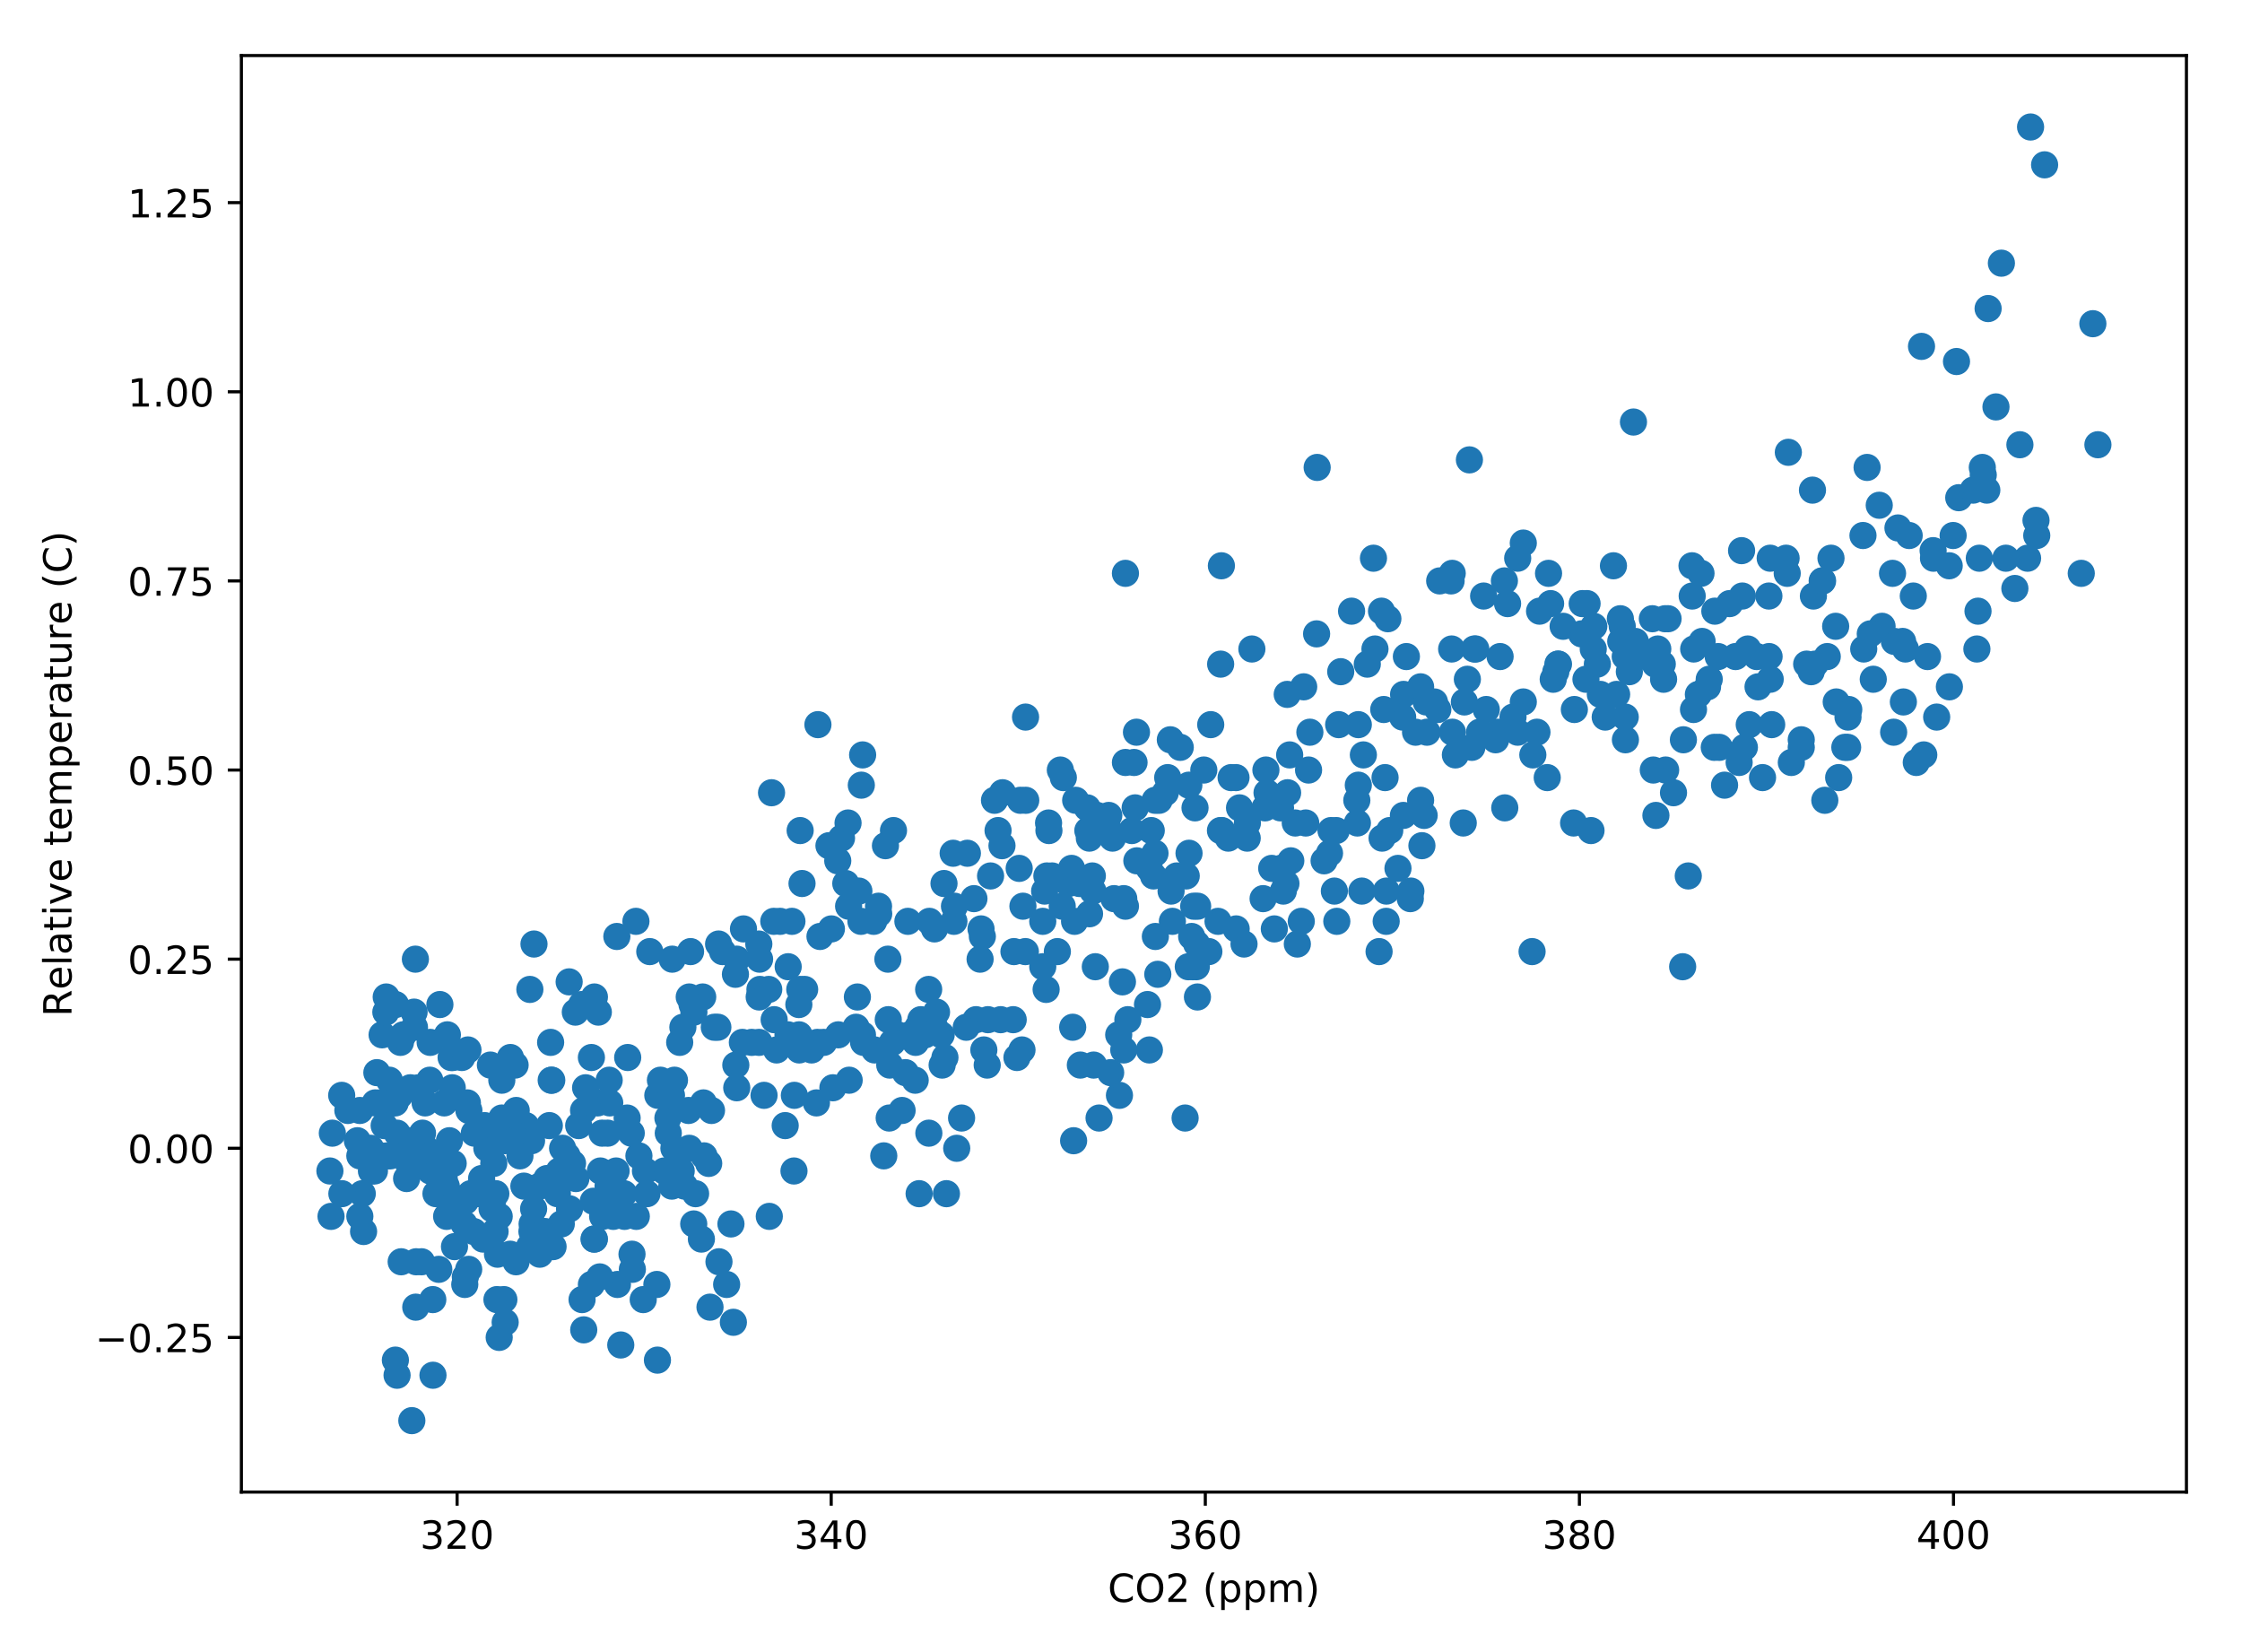 <?xml version="1.0" encoding="utf-8" standalone="no"?>
<!DOCTYPE svg PUBLIC "-//W3C//DTD SVG 1.1//EN"
  "http://www.w3.org/Graphics/SVG/1.1/DTD/svg11.dtd">
<!-- Created with matplotlib (http://matplotlib.org/) -->
<svg height="425.133pt" version="1.1" viewBox="0 0 577 425.133" width="577pt" xmlns="http://www.w3.org/2000/svg" xmlns:xlink="http://www.w3.org/1999/xlink">
 <defs>
  <style type="text/css">
*{stroke-linecap:butt;stroke-linejoin:round;}
  </style>
 </defs>
 <g id="figure_1">
  <g id="patch_1">
   <path d="M 0 425.133 
L 577 425.133 
L 577 0 
L 0 0 
z
" style="fill:#ffffff;"/>
  </g>
  <g id="axes_1">
   <g id="patch_2">
    <path d="M 62.123 383.977 
L 562.7 383.977 
L 562.7 14.3 
L 62.123 14.3 
z
" style="fill:#ffffff;"/>
   </g>
   <g id="PathCollection_1">
    <defs>
     <path d="M 0 3 
C 0.796 3 1.559 2.684 2.121 2.121 
C 2.684 1.559 3 0.796 3 0 
C 3 -0.796 2.684 -1.559 2.121 -2.121 
C 1.559 -2.684 0.796 -3 0 -3 
C -0.796 -3 -1.559 -2.684 -2.121 -2.121 
C -2.684 -1.559 -3 -0.796 -3 0 
C -3 0.796 -2.684 1.559 -2.121 2.121 
C -1.559 2.684 -0.796 3 0 3 
z
" id="m702abdbd07" style="stroke:#1f77b4;"/>
    </defs>
    <g clip-path="url(#pac7350fe7c)">
     <use style="fill:#1f77b4;stroke:#1f77b4;" x="96.989" xlink:href="#m702abdbd07" y="276.039"/>
     <use style="fill:#1f77b4;stroke:#1f77b4;" x="105.365" xlink:href="#m702abdbd07" y="293.56"/>
     <use style="fill:#1f77b4;stroke:#1f77b4;" x="105.606" xlink:href="#m702abdbd07" y="279.932"/>
     <use style="fill:#1f77b4;stroke:#1f77b4;" x="97.711" xlink:href="#m702abdbd07" y="283.826"/>
     <use style="fill:#1f77b4;stroke:#1f77b4;" x="93.234" xlink:href="#m702abdbd07" y="307.188"/>
     <use style="fill:#1f77b4;stroke:#1f77b4;" x="84.906" xlink:href="#m702abdbd07" y="301.348"/>
     <use style="fill:#1f77b4;stroke:#1f77b4;" x="85.532" xlink:href="#m702abdbd07" y="291.613"/>
     <use style="fill:#1f77b4;stroke:#1f77b4;" x="91.982" xlink:href="#m702abdbd07" y="293.56"/>
     <use style="fill:#1f77b4;stroke:#1f77b4;" x="96.556" xlink:href="#m702abdbd07" y="283.826"/>
     <use style="fill:#1f77b4;stroke:#1f77b4;" x="100.214" xlink:href="#m702abdbd07" y="277.986"/>
     <use style="fill:#1f77b4;stroke:#1f77b4;" x="101.803" xlink:href="#m702abdbd07" y="258.517"/>
     <use style="fill:#1f77b4;stroke:#1f77b4;" x="106.665" xlink:href="#m702abdbd07" y="264.358"/>
     <use style="fill:#1f77b4;stroke:#1f77b4;" x="109.409" xlink:href="#m702abdbd07" y="283.826"/>
     <use style="fill:#1f77b4;stroke:#1f77b4;" x="108.735" xlink:href="#m702abdbd07" y="291.613"/>
     <use style="fill:#1f77b4;stroke:#1f77b4;" x="100.985" xlink:href="#m702abdbd07" y="283.826"/>
     <use style="fill:#1f77b4;stroke:#1f77b4;" x="92.608" xlink:href="#m702abdbd07" y="297.454"/>
     <use style="fill:#1f77b4;stroke:#1f77b4;" x="87.987" xlink:href="#m702abdbd07" y="307.188"/>
     <use style="fill:#1f77b4;stroke:#1f77b4;" x="85.195" xlink:href="#m702abdbd07" y="313.029"/>
     <use style="fill:#1f77b4;stroke:#1f77b4;" x="92.608" xlink:href="#m702abdbd07" y="313.029"/>
     <use style="fill:#1f77b4;stroke:#1f77b4;" x="96.363" xlink:href="#m702abdbd07" y="301.348"/>
     <use style="fill:#1f77b4;stroke:#1f77b4;" x="100.455" xlink:href="#m702abdbd07" y="297.454"/>
     <use style="fill:#1f77b4;stroke:#1f77b4;" x="103.054" xlink:href="#m702abdbd07" y="268.251"/>
     <use style="fill:#1f77b4;stroke:#1f77b4;" x="105.991" xlink:href="#m702abdbd07" y="365.593"/>
     <use style="fill:#1f77b4;stroke:#1f77b4;" x="112.923" xlink:href="#m702abdbd07" y="326.657"/>
     <use style="fill:#1f77b4;stroke:#1f77b4;" x="117.785" xlink:href="#m702abdbd07" y="311.082"/>
     <use style="fill:#1f77b4;stroke:#1f77b4;" x="115.667" xlink:href="#m702abdbd07" y="293.56"/>
     <use style="fill:#1f77b4;stroke:#1f77b4;" x="108.879" xlink:href="#m702abdbd07" y="299.401"/>
     <use style="fill:#1f77b4;stroke:#1f77b4;" x="97.952" xlink:href="#m702abdbd07" y="297.454"/>
     <use style="fill:#1f77b4;stroke:#1f77b4;" x="89.527" xlink:href="#m702abdbd07" y="285.773"/>
     <use style="fill:#1f77b4;stroke:#1f77b4;" x="87.939" xlink:href="#m702abdbd07" y="281.879"/>
     <use style="fill:#1f77b4;stroke:#1f77b4;" x="93.571" xlink:href="#m702abdbd07" y="316.922"/>
     <use style="fill:#1f77b4;stroke:#1f77b4;" x="99.3" xlink:href="#m702abdbd07" y="260.464"/>
     <use style="fill:#1f77b4;stroke:#1f77b4;" x="102.862" xlink:href="#m702abdbd07" y="281.879"/>
     <use style="fill:#1f77b4;stroke:#1f77b4;" x="106.569" xlink:href="#m702abdbd07" y="260.464"/>
     <use style="fill:#1f77b4;stroke:#1f77b4;" x="110.612" xlink:href="#m702abdbd07" y="277.986"/>
     <use style="fill:#1f77b4;stroke:#1f77b4;" x="115.137" xlink:href="#m702abdbd07" y="266.305"/>
     <use style="fill:#1f77b4;stroke:#1f77b4;" x="120.433" xlink:href="#m702abdbd07" y="270.198"/>
     <use style="fill:#1f77b4;stroke:#1f77b4;" x="116.533" xlink:href="#m702abdbd07" y="272.145"/>
     <use style="fill:#1f77b4;stroke:#1f77b4;" x="110.757" xlink:href="#m702abdbd07" y="301.348"/>
     <use style="fill:#1f77b4;stroke:#1f77b4;" x="102.188" xlink:href="#m702abdbd07" y="291.613"/>
     <use style="fill:#1f77b4;stroke:#1f77b4;" x="92.608" xlink:href="#m702abdbd07" y="285.773"/>
     <use style="fill:#1f77b4;stroke:#1f77b4;" x="95.4" xlink:href="#m702abdbd07" y="295.507"/>
     <use style="fill:#1f77b4;stroke:#1f77b4;" x="98.866" xlink:href="#m702abdbd07" y="289.667"/>
     <use style="fill:#1f77b4;stroke:#1f77b4;" x="103.247" xlink:href="#m702abdbd07" y="324.71"/>
     <use style="fill:#1f77b4;stroke:#1f77b4;" x="107.724" xlink:href="#m702abdbd07" y="279.932"/>
     <use style="fill:#1f77b4;stroke:#1f77b4;" x="110.709" xlink:href="#m702abdbd07" y="268.251"/>
     <use style="fill:#1f77b4;stroke:#1f77b4;" x="116.1" xlink:href="#m702abdbd07" y="272.145"/>
     <use style="fill:#1f77b4;stroke:#1f77b4;" x="120.673" xlink:href="#m702abdbd07" y="285.773"/>
     <use style="fill:#1f77b4;stroke:#1f77b4;" x="122.503" xlink:href="#m702abdbd07" y="307.188"/>
     <use style="fill:#1f77b4;stroke:#1f77b4;" x="120.288" xlink:href="#m702abdbd07" y="283.826"/>
     <use style="fill:#1f77b4;stroke:#1f77b4;" x="115.619" xlink:href="#m702abdbd07" y="299.401"/>
     <use style="fill:#1f77b4;stroke:#1f77b4;" x="105.124" xlink:href="#m702abdbd07" y="299.401"/>
     <use style="fill:#1f77b4;stroke:#1f77b4;" x="99.637" xlink:href="#m702abdbd07" y="297.454"/>
     <use style="fill:#1f77b4;stroke:#1f77b4;" x="95.593" xlink:href="#m702abdbd07" y="301.348"/>
     <use style="fill:#1f77b4;stroke:#1f77b4;" x="101.707" xlink:href="#m702abdbd07" y="283.826"/>
     <use style="fill:#1f77b4;stroke:#1f77b4;" x="106.521" xlink:href="#m702abdbd07" y="297.454"/>
     <use style="fill:#1f77b4;stroke:#1f77b4;" x="111.575" xlink:href="#m702abdbd07" y="301.348"/>
     <use style="fill:#1f77b4;stroke:#1f77b4;" x="113.212" xlink:href="#m702abdbd07" y="258.517"/>
     <use style="fill:#1f77b4;stroke:#1f77b4;" x="116.967" xlink:href="#m702abdbd07" y="320.816"/>
     <use style="fill:#1f77b4;stroke:#1f77b4;" x="124.332" xlink:href="#m702abdbd07" y="305.241"/>
     <use style="fill:#1f77b4;stroke:#1f77b4;" x="128.472" xlink:href="#m702abdbd07" y="313.029"/>
     <use style="fill:#1f77b4;stroke:#1f77b4;" x="124.717" xlink:href="#m702abdbd07" y="289.667"/>
     <use style="fill:#1f77b4;stroke:#1f77b4;" x="116.389" xlink:href="#m702abdbd07" y="279.932"/>
     <use style="fill:#1f77b4;stroke:#1f77b4;" x="106.906" xlink:href="#m702abdbd07" y="246.836"/>
     <use style="fill:#1f77b4;stroke:#1f77b4;" x="99.396" xlink:href="#m702abdbd07" y="256.57"/>
     <use style="fill:#1f77b4;stroke:#1f77b4;" x="98.337" xlink:href="#m702abdbd07" y="266.305"/>
     <use style="fill:#1f77b4;stroke:#1f77b4;" x="103.777" xlink:href="#m702abdbd07" y="266.305"/>
     <use style="fill:#1f77b4;stroke:#1f77b4;" x="109.505" xlink:href="#m702abdbd07" y="295.507"/>
     <use style="fill:#1f77b4;stroke:#1f77b4;" x="115.571" xlink:href="#m702abdbd07" y="307.188"/>
     <use style="fill:#1f77b4;stroke:#1f77b4;" x="128.472" xlink:href="#m702abdbd07" y="344.178"/>
     <use style="fill:#1f77b4;stroke:#1f77b4;" x="126.739" xlink:href="#m702abdbd07" y="309.135"/>
     <use style="fill:#1f77b4;stroke:#1f77b4;" x="119.759" xlink:href="#m702abdbd07" y="309.135"/>
     <use style="fill:#1f77b4;stroke:#1f77b4;" x="111.383" xlink:href="#m702abdbd07" y="334.444"/>
     <use style="fill:#1f77b4;stroke:#1f77b4;" x="101.755" xlink:href="#m702abdbd07" y="350.019"/>
     <use style="fill:#1f77b4;stroke:#1f77b4;" x="102.188" xlink:href="#m702abdbd07" y="353.912"/>
     <use style="fill:#1f77b4;stroke:#1f77b4;" x="107.002" xlink:href="#m702abdbd07" y="336.391"/>
     <use style="fill:#1f77b4;stroke:#1f77b4;" x="111.431" xlink:href="#m702abdbd07" y="353.912"/>
     <use style="fill:#1f77b4;stroke:#1f77b4;" x="114.945" xlink:href="#m702abdbd07" y="313.029"/>
     <use style="fill:#1f77b4;stroke:#1f77b4;" x="119.759" xlink:href="#m702abdbd07" y="328.603"/>
     <use style="fill:#1f77b4;stroke:#1f77b4;" x="121.925" xlink:href="#m702abdbd07" y="316.922"/>
     <use style="fill:#1f77b4;stroke:#1f77b4;" x="127.894" xlink:href="#m702abdbd07" y="334.444"/>
     <use style="fill:#1f77b4;stroke:#1f77b4;" x="128.039" xlink:href="#m702abdbd07" y="322.763"/>
     <use style="fill:#1f77b4;stroke:#1f77b4;" x="126.643" xlink:href="#m702abdbd07" y="311.082"/>
     <use style="fill:#1f77b4;stroke:#1f77b4;" x="124.332" xlink:href="#m702abdbd07" y="318.869"/>
     <use style="fill:#1f77b4;stroke:#1f77b4;" x="111.912" xlink:href="#m702abdbd07" y="297.454"/>
     <use style="fill:#1f77b4;stroke:#1f77b4;" x="107.098" xlink:href="#m702abdbd07" y="324.71"/>
     <use style="fill:#1f77b4;stroke:#1f77b4;" x="104.643" xlink:href="#m702abdbd07" y="303.294"/>
     <use style="fill:#1f77b4;stroke:#1f77b4;" x="112.201" xlink:href="#m702abdbd07" y="307.188"/>
     <use style="fill:#1f77b4;stroke:#1f77b4;" x="114.849" xlink:href="#m702abdbd07" y="305.241"/>
     <use style="fill:#1f77b4;stroke:#1f77b4;" x="120.625" xlink:href="#m702abdbd07" y="326.657"/>
     <use style="fill:#1f77b4;stroke:#1f77b4;" x="125.295" xlink:href="#m702abdbd07" y="295.507"/>
     <use style="fill:#1f77b4;stroke:#1f77b4;" x="129.146" xlink:href="#m702abdbd07" y="287.72"/>
     <use style="fill:#1f77b4;stroke:#1f77b4;" x="136.271" xlink:href="#m702abdbd07" y="320.816"/>
     <use style="fill:#1f77b4;stroke:#1f77b4;" x="136.944" xlink:href="#m702abdbd07" y="314.976"/>
     <use style="fill:#1f77b4;stroke:#1f77b4;" x="135.693" xlink:href="#m702abdbd07" y="291.613"/>
     <use style="fill:#1f77b4;stroke:#1f77b4;" x="129.146" xlink:href="#m702abdbd07" y="277.986"/>
     <use style="fill:#1f77b4;stroke:#1f77b4;" x="119.422" xlink:href="#m702abdbd07" y="314.976"/>
     <use style="fill:#1f77b4;stroke:#1f77b4;" x="111.094" xlink:href="#m702abdbd07" y="297.454"/>
     <use style="fill:#1f77b4;stroke:#1f77b4;" x="108.494" xlink:href="#m702abdbd07" y="324.71"/>
     <use style="fill:#1f77b4;stroke:#1f77b4;" x="116.63" xlink:href="#m702abdbd07" y="299.401"/>
     <use style="fill:#1f77b4;stroke:#1f77b4;" x="122.84" xlink:href="#m702abdbd07" y="307.188"/>
     <use style="fill:#1f77b4;stroke:#1f77b4;" x="127.605" xlink:href="#m702abdbd07" y="307.188"/>
     <use style="fill:#1f77b4;stroke:#1f77b4;" x="129.675" xlink:href="#m702abdbd07" y="334.444"/>
     <use style="fill:#1f77b4;stroke:#1f77b4;" x="132.275" xlink:href="#m702abdbd07" y="289.667"/>
     <use style="fill:#1f77b4;stroke:#1f77b4;" x="138.918" xlink:href="#m702abdbd07" y="305.241"/>
     <use style="fill:#1f77b4;stroke:#1f77b4;" x="141.71" xlink:href="#m702abdbd07" y="268.251"/>
     <use style="fill:#1f77b4;stroke:#1f77b4;" x="137.33" xlink:href="#m702abdbd07" y="311.082"/>
     <use style="fill:#1f77b4;stroke:#1f77b4;" x="129.916" xlink:href="#m702abdbd07" y="293.56"/>
     <use style="fill:#1f77b4;stroke:#1f77b4;" x="122.069" xlink:href="#m702abdbd07" y="291.613"/>
     <use style="fill:#1f77b4;stroke:#1f77b4;" x="114.319" xlink:href="#m702abdbd07" y="303.294"/>
     <use style="fill:#1f77b4;stroke:#1f77b4;" x="114.319" xlink:href="#m702abdbd07" y="283.826"/>
     <use style="fill:#1f77b4;stroke:#1f77b4;" x="121.107" xlink:href="#m702abdbd07" y="307.188"/>
     <use style="fill:#1f77b4;stroke:#1f77b4;" x="127.076" xlink:href="#m702abdbd07" y="299.401"/>
     <use style="fill:#1f77b4;stroke:#1f77b4;" x="130.012" xlink:href="#m702abdbd07" y="340.284"/>
     <use style="fill:#1f77b4;stroke:#1f77b4;" x="132.805" xlink:href="#m702abdbd07" y="324.71"/>
     <use style="fill:#1f77b4;stroke:#1f77b4;" x="136.367" xlink:href="#m702abdbd07" y="254.623"/>
     <use style="fill:#1f77b4;stroke:#1f77b4;" x="141.807" xlink:href="#m702abdbd07" y="305.241"/>
     <use style="fill:#1f77b4;stroke:#1f77b4;" x="144.454" xlink:href="#m702abdbd07" y="314.976"/>
     <use style="fill:#1f77b4;stroke:#1f77b4;" x="143.443" xlink:href="#m702abdbd07" y="307.188"/>
     <use style="fill:#1f77b4;stroke:#1f77b4;" x="137.57" xlink:href="#m702abdbd07" y="316.922"/>
     <use style="fill:#1f77b4;stroke:#1f77b4;" x="127.413" xlink:href="#m702abdbd07" y="316.922"/>
     <use style="fill:#1f77b4;stroke:#1f77b4;" x="119.614" xlink:href="#m702abdbd07" y="330.55"/>
     <use style="fill:#1f77b4;stroke:#1f77b4;" x="118.844" xlink:href="#m702abdbd07" y="272.145"/>
     <use style="fill:#1f77b4;stroke:#1f77b4;" x="123.947" xlink:href="#m702abdbd07" y="303.294"/>
     <use style="fill:#1f77b4;stroke:#1f77b4;" x="131.312" xlink:href="#m702abdbd07" y="322.763"/>
     <use style="fill:#1f77b4;stroke:#1f77b4;" x="136.896" xlink:href="#m702abdbd07" y="316.922"/>
     <use style="fill:#1f77b4;stroke:#1f77b4;" x="138.918" xlink:href="#m702abdbd07" y="322.763"/>
     <use style="fill:#1f77b4;stroke:#1f77b4;" x="144.791" xlink:href="#m702abdbd07" y="295.507"/>
     <use style="fill:#1f77b4;stroke:#1f77b4;" x="149.701" xlink:href="#m702abdbd07" y="258.517"/>
     <use style="fill:#1f77b4;stroke:#1f77b4;" x="152.975" xlink:href="#m702abdbd07" y="256.57"/>
     <use style="fill:#1f77b4;stroke:#1f77b4;" x="150.183" xlink:href="#m702abdbd07" y="285.773"/>
     <use style="fill:#1f77b4;stroke:#1f77b4;" x="145.946" xlink:href="#m702abdbd07" y="297.454"/>
     <use style="fill:#1f77b4;stroke:#1f77b4;" x="135.308" xlink:href="#m702abdbd07" y="289.667"/>
     <use style="fill:#1f77b4;stroke:#1f77b4;" x="129.098" xlink:href="#m702abdbd07" y="276.039"/>
     <use style="fill:#1f77b4;stroke:#1f77b4;" x="126.209" xlink:href="#m702abdbd07" y="274.092"/>
     <use style="fill:#1f77b4;stroke:#1f77b4;" x="131.36" xlink:href="#m702abdbd07" y="272.145"/>
     <use style="fill:#1f77b4;stroke:#1f77b4;" x="137.426" xlink:href="#m702abdbd07" y="242.942"/>
     <use style="fill:#1f77b4;stroke:#1f77b4;" x="141.855" xlink:href="#m702abdbd07" y="277.986"/>
     <use style="fill:#1f77b4;stroke:#1f77b4;" x="146.476" xlink:href="#m702abdbd07" y="252.677"/>
     <use style="fill:#1f77b4;stroke:#1f77b4;" x="150.712" xlink:href="#m702abdbd07" y="279.932"/>
     <use style="fill:#1f77b4;stroke:#1f77b4;" x="156.778" xlink:href="#m702abdbd07" y="277.986"/>
     <use style="fill:#1f77b4;stroke:#1f77b4;" x="156.489" xlink:href="#m702abdbd07" y="305.241"/>
     <use style="fill:#1f77b4;stroke:#1f77b4;" x="154.515" xlink:href="#m702abdbd07" y="301.348"/>
     <use style="fill:#1f77b4;stroke:#1f77b4;" x="148.209" xlink:href="#m702abdbd07" y="303.294"/>
     <use style="fill:#1f77b4;stroke:#1f77b4;" x="140.218" xlink:href="#m702abdbd07" y="316.922"/>
     <use style="fill:#1f77b4;stroke:#1f77b4;" x="132.564" xlink:href="#m702abdbd07" y="274.092"/>
     <use style="fill:#1f77b4;stroke:#1f77b4;" x="132.853" xlink:href="#m702abdbd07" y="285.773"/>
     <use style="fill:#1f77b4;stroke:#1f77b4;" x="136.8" xlink:href="#m702abdbd07" y="293.56"/>
     <use style="fill:#1f77b4;stroke:#1f77b4;" x="142.336" xlink:href="#m702abdbd07" y="320.816"/>
     <use style="fill:#1f77b4;stroke:#1f77b4;" x="147.343" xlink:href="#m702abdbd07" y="299.401"/>
     <use style="fill:#1f77b4;stroke:#1f77b4;" x="149.798" xlink:href="#m702abdbd07" y="334.444"/>
     <use style="fill:#1f77b4;stroke:#1f77b4;" x="152.205" xlink:href="#m702abdbd07" y="330.55"/>
     <use style="fill:#1f77b4;stroke:#1f77b4;" x="155.093" xlink:href="#m702abdbd07" y="313.029"/>
     <use style="fill:#1f77b4;stroke:#1f77b4;" x="160.581" xlink:href="#m702abdbd07" y="307.188"/>
     <use style="fill:#1f77b4;stroke:#1f77b4;" x="158.896" xlink:href="#m702abdbd07" y="330.55"/>
     <use style="fill:#1f77b4;stroke:#1f77b4;" x="152.975" xlink:href="#m702abdbd07" y="318.869"/>
     <use style="fill:#1f77b4;stroke:#1f77b4;" x="143.925" xlink:href="#m702abdbd07" y="301.348"/>
     <use style="fill:#1f77b4;stroke:#1f77b4;" x="133.815" xlink:href="#m702abdbd07" y="297.454"/>
     <use style="fill:#1f77b4;stroke:#1f77b4;" x="134.826" xlink:href="#m702abdbd07" y="305.241"/>
     <use style="fill:#1f77b4;stroke:#1f77b4;" x="140.747" xlink:href="#m702abdbd07" y="303.294"/>
     <use style="fill:#1f77b4;stroke:#1f77b4;" x="146.572" xlink:href="#m702abdbd07" y="311.082"/>
     <use style="fill:#1f77b4;stroke:#1f77b4;" x="150.231" xlink:href="#m702abdbd07" y="342.231"/>
     <use style="fill:#1f77b4;stroke:#1f77b4;" x="154.371" xlink:href="#m702abdbd07" y="328.603"/>
     <use style="fill:#1f77b4;stroke:#1f77b4;" x="154.949" xlink:href="#m702abdbd07" y="291.613"/>
     <use style="fill:#1f77b4;stroke:#1f77b4;" x="164.432" xlink:href="#m702abdbd07" y="297.454"/>
     <use style="fill:#1f77b4;stroke:#1f77b4;" x="166.117" xlink:href="#m702abdbd07" y="301.348"/>
     <use style="fill:#1f77b4;stroke:#1f77b4;" x="161.399" xlink:href="#m702abdbd07" y="287.72"/>
     <use style="fill:#1f77b4;stroke:#1f77b4;" x="156.393" xlink:href="#m702abdbd07" y="291.613"/>
     <use style="fill:#1f77b4;stroke:#1f77b4;" x="148.065" xlink:href="#m702abdbd07" y="260.464"/>
     <use style="fill:#1f77b4;stroke:#1f77b4;" x="141.373" xlink:href="#m702abdbd07" y="289.667"/>
     <use style="fill:#1f77b4;stroke:#1f77b4;" x="141.999" xlink:href="#m702abdbd07" y="277.986"/>
     <use style="fill:#1f77b4;stroke:#1f77b4;" x="148.931" xlink:href="#m702abdbd07" y="289.667"/>
     <use style="fill:#1f77b4;stroke:#1f77b4;" x="153.986" xlink:href="#m702abdbd07" y="260.464"/>
     <use style="fill:#1f77b4;stroke:#1f77b4;" x="158.752" xlink:href="#m702abdbd07" y="240.996"/>
     <use style="fill:#1f77b4;stroke:#1f77b4;" x="163.662" xlink:href="#m702abdbd07" y="237.102"/>
     <use style="fill:#1f77b4;stroke:#1f77b4;" x="167.224" xlink:href="#m702abdbd07" y="244.889"/>
     <use style="fill:#1f77b4;stroke:#1f77b4;" x="173.001" xlink:href="#m702abdbd07" y="246.836"/>
     <use style="fill:#1f77b4;stroke:#1f77b4;" x="177.718" xlink:href="#m702abdbd07" y="244.889"/>
     <use style="fill:#1f77b4;stroke:#1f77b4;" x="175.745" xlink:href="#m702abdbd07" y="264.358"/>
     <use style="fill:#1f77b4;stroke:#1f77b4;" x="169.968" xlink:href="#m702abdbd07" y="277.986"/>
     <use style="fill:#1f77b4;stroke:#1f77b4;" x="162.458" xlink:href="#m702abdbd07" y="291.613"/>
     <use style="fill:#1f77b4;stroke:#1f77b4;" x="153.793" xlink:href="#m702abdbd07" y="283.826"/>
     <use style="fill:#1f77b4;stroke:#1f77b4;" x="152.205" xlink:href="#m702abdbd07" y="272.145"/>
     <use style="fill:#1f77b4;stroke:#1f77b4;" x="156.922" xlink:href="#m702abdbd07" y="283.826"/>
     <use style="fill:#1f77b4;stroke:#1f77b4;" x="159.233" xlink:href="#m702abdbd07" y="307.188"/>
     <use style="fill:#1f77b4;stroke:#1f77b4;" x="162.651" xlink:href="#m702abdbd07" y="322.763"/>
     <use style="fill:#1f77b4;stroke:#1f77b4;" x="169.198" xlink:href="#m702abdbd07" y="350.019"/>
     <use style="fill:#1f77b4;stroke:#1f77b4;" x="172.904" xlink:href="#m702abdbd07" y="305.241"/>
     <use style="fill:#1f77b4;stroke:#1f77b4;" x="178.537" xlink:href="#m702abdbd07" y="314.976"/>
     <use style="fill:#1f77b4;stroke:#1f77b4;" x="181.184" xlink:href="#m702abdbd07" y="297.454"/>
     <use style="fill:#1f77b4;stroke:#1f77b4;" x="176.178" xlink:href="#m702abdbd07" y="305.241"/>
     <use style="fill:#1f77b4;stroke:#1f77b4;" x="170.931" xlink:href="#m702abdbd07" y="301.348"/>
     <use style="fill:#1f77b4;stroke:#1f77b4;" x="161.544" xlink:href="#m702abdbd07" y="272.145"/>
     <use style="fill:#1f77b4;stroke:#1f77b4;" x="152.879" xlink:href="#m702abdbd07" y="318.869"/>
     <use style="fill:#1f77b4;stroke:#1f77b4;" x="152.686" xlink:href="#m702abdbd07" y="309.135"/>
     <use style="fill:#1f77b4;stroke:#1f77b4;" x="157.596" xlink:href="#m702abdbd07" y="309.135"/>
     <use style="fill:#1f77b4;stroke:#1f77b4;" x="163.758" xlink:href="#m702abdbd07" y="313.029"/>
     <use style="fill:#1f77b4;stroke:#1f77b4;" x="169.294" xlink:href="#m702abdbd07" y="281.879"/>
     <use style="fill:#1f77b4;stroke:#1f77b4;" x="172.808" xlink:href="#m702abdbd07" y="281.879"/>
     <use style="fill:#1f77b4;stroke:#1f77b4;" x="174.926" xlink:href="#m702abdbd07" y="268.251"/>
     <use style="fill:#1f77b4;stroke:#1f77b4;" x="181.04" xlink:href="#m702abdbd07" y="283.826"/>
     <use style="fill:#1f77b4;stroke:#1f77b4;" x="184.747" xlink:href="#m702abdbd07" y="264.358"/>
     <use style="fill:#1f77b4;stroke:#1f77b4;" x="182.388" xlink:href="#m702abdbd07" y="299.401"/>
     <use style="fill:#1f77b4;stroke:#1f77b4;" x="175.311" xlink:href="#m702abdbd07" y="301.348"/>
     <use style="fill:#1f77b4;stroke:#1f77b4;" x="165.539" xlink:href="#m702abdbd07" y="334.444"/>
     <use style="fill:#1f77b4;stroke:#1f77b4;" x="158.559" xlink:href="#m702abdbd07" y="301.348"/>
     <use style="fill:#1f77b4;stroke:#1f77b4;" x="157.837" xlink:href="#m702abdbd07" y="313.029"/>
     <use style="fill:#1f77b4;stroke:#1f77b4;" x="162.747" xlink:href="#m702abdbd07" y="326.657"/>
     <use style="fill:#1f77b4;stroke:#1f77b4;" x="173.434" xlink:href="#m702abdbd07" y="295.507"/>
     <use style="fill:#1f77b4;stroke:#1f77b4;" x="179.018" xlink:href="#m702abdbd07" y="307.188"/>
     <use style="fill:#1f77b4;stroke:#1f77b4;" x="182.725" xlink:href="#m702abdbd07" y="336.391"/>
     <use style="fill:#1f77b4;stroke:#1f77b4;" x="188.116" xlink:href="#m702abdbd07" y="314.976"/>
     <use style="fill:#1f77b4;stroke:#1f77b4;" x="188.742" xlink:href="#m702abdbd07" y="340.284"/>
     <use style="fill:#1f77b4;stroke:#1f77b4;" x="185.035" xlink:href="#m702abdbd07" y="324.71"/>
     <use style="fill:#1f77b4;stroke:#1f77b4;" x="180.51" xlink:href="#m702abdbd07" y="318.869"/>
     <use style="fill:#1f77b4;stroke:#1f77b4;" x="169.053" xlink:href="#m702abdbd07" y="330.55"/>
     <use style="fill:#1f77b4;stroke:#1f77b4;" x="160.725" xlink:href="#m702abdbd07" y="313.029"/>
     <use style="fill:#1f77b4;stroke:#1f77b4;" x="159.762" xlink:href="#m702abdbd07" y="346.125"/>
     <use style="fill:#1f77b4;stroke:#1f77b4;" x="166.502" xlink:href="#m702abdbd07" y="307.188"/>
     <use style="fill:#1f77b4;stroke:#1f77b4;" x="173.578" xlink:href="#m702abdbd07" y="277.986"/>
     <use style="fill:#1f77b4;stroke:#1f77b4;" x="178.585" xlink:href="#m702abdbd07" y="260.464"/>
     <use style="fill:#1f77b4;stroke:#1f77b4;" x="180.847" xlink:href="#m702abdbd07" y="256.57"/>
     <use style="fill:#1f77b4;stroke:#1f77b4;" x="189.609" xlink:href="#m702abdbd07" y="246.836"/>
     <use style="fill:#1f77b4;stroke:#1f77b4;" x="195.289" xlink:href="#m702abdbd07" y="242.942"/>
     <use style="fill:#1f77b4;stroke:#1f77b4;" x="199.14" xlink:href="#m702abdbd07" y="237.102"/>
     <use style="fill:#1f77b4;stroke:#1f77b4;" x="195.482" xlink:href="#m702abdbd07" y="246.836"/>
     <use style="fill:#1f77b4;stroke:#1f77b4;" x="189.272" xlink:href="#m702abdbd07" y="250.73"/>
     <use style="fill:#1f77b4;stroke:#1f77b4;" x="178.103" xlink:href="#m702abdbd07" y="258.517"/>
     <use style="fill:#1f77b4;stroke:#1f77b4;" x="171.99" xlink:href="#m702abdbd07" y="291.613"/>
     <use style="fill:#1f77b4;stroke:#1f77b4;" x="171.894" xlink:href="#m702abdbd07" y="287.72"/>
     <use style="fill:#1f77b4;stroke:#1f77b4;" x="177.381" xlink:href="#m702abdbd07" y="256.57"/>
     <use style="fill:#1f77b4;stroke:#1f77b4;" x="183.11" xlink:href="#m702abdbd07" y="285.773"/>
     <use style="fill:#1f77b4;stroke:#1f77b4;" x="189.609" xlink:href="#m702abdbd07" y="279.932"/>
     <use style="fill:#1f77b4;stroke:#1f77b4;" x="191.053" xlink:href="#m702abdbd07" y="268.251"/>
     <use style="fill:#1f77b4;stroke:#1f77b4;" x="197.841" xlink:href="#m702abdbd07" y="254.623"/>
     <use style="fill:#1f77b4;stroke:#1f77b4;" x="202.799" xlink:href="#m702abdbd07" y="266.305"/>
     <use style="fill:#1f77b4;stroke:#1f77b4;" x="204.436" xlink:href="#m702abdbd07" y="281.879"/>
     <use style="fill:#1f77b4;stroke:#1f77b4;" x="204.339" xlink:href="#m702abdbd07" y="301.348"/>
     <use style="fill:#1f77b4;stroke:#1f77b4;" x="196.637" xlink:href="#m702abdbd07" y="281.879"/>
     <use style="fill:#1f77b4;stroke:#1f77b4;" x="187.009" xlink:href="#m702abdbd07" y="330.55"/>
     <use style="fill:#1f77b4;stroke:#1f77b4;" x="177.189" xlink:href="#m702abdbd07" y="285.773"/>
     <use style="fill:#1f77b4;stroke:#1f77b4;" x="177.381" xlink:href="#m702abdbd07" y="295.507"/>
     <use style="fill:#1f77b4;stroke:#1f77b4;" x="183.832" xlink:href="#m702abdbd07" y="264.358"/>
     <use style="fill:#1f77b4;stroke:#1f77b4;" x="189.368" xlink:href="#m702abdbd07" y="274.092"/>
     <use style="fill:#1f77b4;stroke:#1f77b4;" x="195.337" xlink:href="#m702abdbd07" y="268.251"/>
     <use style="fill:#1f77b4;stroke:#1f77b4;" x="197.985" xlink:href="#m702abdbd07" y="313.029"/>
     <use style="fill:#1f77b4;stroke:#1f77b4;" x="205.591" xlink:href="#m702abdbd07" y="258.517"/>
     <use style="fill:#1f77b4;stroke:#1f77b4;" x="208.864" xlink:href="#m702abdbd07" y="270.198"/>
     <use style="fill:#1f77b4;stroke:#1f77b4;" x="210.116" xlink:href="#m702abdbd07" y="283.826"/>
     <use style="fill:#1f77b4;stroke:#1f77b4;" x="210.357" xlink:href="#m702abdbd07" y="268.251"/>
     <use style="fill:#1f77b4;stroke:#1f77b4;" x="202.077" xlink:href="#m702abdbd07" y="289.667"/>
     <use style="fill:#1f77b4;stroke:#1f77b4;" x="193.46" xlink:href="#m702abdbd07" y="268.251"/>
     <use style="fill:#1f77b4;stroke:#1f77b4;" x="184.939" xlink:href="#m702abdbd07" y="242.942"/>
     <use style="fill:#1f77b4;stroke:#1f77b4;" x="185.95" xlink:href="#m702abdbd07" y="244.889"/>
     <use style="fill:#1f77b4;stroke:#1f77b4;" x="191.342" xlink:href="#m702abdbd07" y="239.049"/>
     <use style="fill:#1f77b4;stroke:#1f77b4;" x="198.563" xlink:href="#m702abdbd07" y="204.006"/>
     <use style="fill:#1f77b4;stroke:#1f77b4;" x="203.81" xlink:href="#m702abdbd07" y="237.102"/>
     <use style="fill:#1f77b4;stroke:#1f77b4;" x="205.928" xlink:href="#m702abdbd07" y="213.74"/>
     <use style="fill:#1f77b4;stroke:#1f77b4;" x="213.967" xlink:href="#m702abdbd07" y="239.049"/>
     <use style="fill:#1f77b4;stroke:#1f77b4;" x="218.396" xlink:href="#m702abdbd07" y="233.208"/>
     <use style="fill:#1f77b4;stroke:#1f77b4;" x="221.044" xlink:href="#m702abdbd07" y="229.315"/>
     <use style="fill:#1f77b4;stroke:#1f77b4;" x="220.321" xlink:href="#m702abdbd07" y="264.358"/>
     <use style="fill:#1f77b4;stroke:#1f77b4;" x="211.031" xlink:href="#m702abdbd07" y="240.996"/>
     <use style="fill:#1f77b4;stroke:#1f77b4;" x="202.847" xlink:href="#m702abdbd07" y="248.783"/>
     <use style="fill:#1f77b4;stroke:#1f77b4;" x="195.578" xlink:href="#m702abdbd07" y="254.623"/>
     <use style="fill:#1f77b4;stroke:#1f77b4;" x="195.385" xlink:href="#m702abdbd07" y="256.57"/>
     <use style="fill:#1f77b4;stroke:#1f77b4;" x="200.777" xlink:href="#m702abdbd07" y="237.102"/>
     <use style="fill:#1f77b4;stroke:#1f77b4;" x="205.832" xlink:href="#m702abdbd07" y="254.623"/>
     <use style="fill:#1f77b4;stroke:#1f77b4;" x="210.501" xlink:href="#m702abdbd07" y="186.484"/>
     <use style="fill:#1f77b4;stroke:#1f77b4;" x="216.567" xlink:href="#m702abdbd07" y="215.687"/>
     <use style="fill:#1f77b4;stroke:#1f77b4;" x="221.669" xlink:href="#m702abdbd07" y="202.059"/>
     <use style="fill:#1f77b4;stroke:#1f77b4;" x="226.098" xlink:href="#m702abdbd07" y="233.208"/>
     <use style="fill:#1f77b4;stroke:#1f77b4;" x="228.505" xlink:href="#m702abdbd07" y="246.836"/>
     <use style="fill:#1f77b4;stroke:#1f77b4;" x="226.146" xlink:href="#m702abdbd07" y="235.155"/>
     <use style="fill:#1f77b4;stroke:#1f77b4;" x="217.674" xlink:href="#m702abdbd07" y="227.368"/>
     <use style="fill:#1f77b4;stroke:#1f77b4;" x="206.409" xlink:href="#m702abdbd07" y="227.368"/>
     <use style="fill:#1f77b4;stroke:#1f77b4;" x="199.237" xlink:href="#m702abdbd07" y="262.411"/>
     <use style="fill:#1f77b4;stroke:#1f77b4;" x="199.862" xlink:href="#m702abdbd07" y="270.198"/>
     <use style="fill:#1f77b4;stroke:#1f77b4;" x="207.083" xlink:href="#m702abdbd07" y="254.623"/>
     <use style="fill:#1f77b4;stroke:#1f77b4;" x="213.341" xlink:href="#m702abdbd07" y="217.634"/>
     <use style="fill:#1f77b4;stroke:#1f77b4;" x="218.54" xlink:href="#m702abdbd07" y="277.986"/>
     <use style="fill:#1f77b4;stroke:#1f77b4;" x="222.247" xlink:href="#m702abdbd07" y="268.251"/>
     <use style="fill:#1f77b4;stroke:#1f77b4;" x="227.446" xlink:href="#m702abdbd07" y="297.454"/>
     <use style="fill:#1f77b4;stroke:#1f77b4;" x="233.03" xlink:href="#m702abdbd07" y="276.039"/>
     <use style="fill:#1f77b4;stroke:#1f77b4;" x="236.207" xlink:href="#m702abdbd07" y="264.358"/>
     <use style="fill:#1f77b4;stroke:#1f77b4;" x="232.164" xlink:href="#m702abdbd07" y="285.773"/>
     <use style="fill:#1f77b4;stroke:#1f77b4;" x="225.087" xlink:href="#m702abdbd07" y="270.198"/>
     <use style="fill:#1f77b4;stroke:#1f77b4;" x="214.352" xlink:href="#m702abdbd07" y="279.932"/>
     <use style="fill:#1f77b4;stroke:#1f77b4;" x="205.639" xlink:href="#m702abdbd07" y="266.305"/>
     <use style="fill:#1f77b4;stroke:#1f77b4;" x="205.687" xlink:href="#m702abdbd07" y="270.198"/>
     <use style="fill:#1f77b4;stroke:#1f77b4;" x="211.993" xlink:href="#m702abdbd07" y="268.251"/>
     <use style="fill:#1f77b4;stroke:#1f77b4;" x="218.252" xlink:href="#m702abdbd07" y="211.793"/>
     <use style="fill:#1f77b4;stroke:#1f77b4;" x="222.006" xlink:href="#m702abdbd07" y="194.271"/>
     <use style="fill:#1f77b4;stroke:#1f77b4;" x="227.879" xlink:href="#m702abdbd07" y="217.634"/>
     <use style="fill:#1f77b4;stroke:#1f77b4;" x="229.949" xlink:href="#m702abdbd07" y="213.74"/>
     <use style="fill:#1f77b4;stroke:#1f77b4;" x="239.192" xlink:href="#m702abdbd07" y="237.102"/>
     <use style="fill:#1f77b4;stroke:#1f77b4;" x="242.947" xlink:href="#m702abdbd07" y="227.368"/>
     <use style="fill:#1f77b4;stroke:#1f77b4;" x="241.021" xlink:href="#m702abdbd07" y="260.464"/>
     <use style="fill:#1f77b4;stroke:#1f77b4;" x="234.089" xlink:href="#m702abdbd07" y="266.305"/>
     <use style="fill:#1f77b4;stroke:#1f77b4;" x="224.847" xlink:href="#m702abdbd07" y="237.102"/>
     <use style="fill:#1f77b4;stroke:#1f77b4;" x="215.604" xlink:href="#m702abdbd07" y="221.527"/>
     <use style="fill:#1f77b4;stroke:#1f77b4;" x="215.748" xlink:href="#m702abdbd07" y="266.305"/>
     <use style="fill:#1f77b4;stroke:#1f77b4;" x="221.573" xlink:href="#m702abdbd07" y="237.102"/>
     <use style="fill:#1f77b4;stroke:#1f77b4;" x="228.601" xlink:href="#m702abdbd07" y="262.411"/>
     <use style="fill:#1f77b4;stroke:#1f77b4;" x="233.656" xlink:href="#m702abdbd07" y="237.102"/>
     <use style="fill:#1f77b4;stroke:#1f77b4;" x="236.978" xlink:href="#m702abdbd07" y="262.411"/>
     <use style="fill:#1f77b4;stroke:#1f77b4;" x="240.492" xlink:href="#m702abdbd07" y="239.049"/>
     <use style="fill:#1f77b4;stroke:#1f77b4;" x="250.649" xlink:href="#m702abdbd07" y="231.261"/>
     <use style="fill:#1f77b4;stroke:#1f77b4;" x="247.472" xlink:href="#m702abdbd07" y="287.72"/>
     <use style="fill:#1f77b4;stroke:#1f77b4;" x="240.54" xlink:href="#m702abdbd07" y="264.358"/>
     <use style="fill:#1f77b4;stroke:#1f77b4;" x="231.008" xlink:href="#m702abdbd07" y="266.305"/>
     <use style="fill:#1f77b4;stroke:#1f77b4;" x="220.658" xlink:href="#m702abdbd07" y="256.57"/>
     <use style="fill:#1f77b4;stroke:#1f77b4;" x="221.958" xlink:href="#m702abdbd07" y="266.305"/>
     <use style="fill:#1f77b4;stroke:#1f77b4;" x="228.842" xlink:href="#m702abdbd07" y="287.72"/>
     <use style="fill:#1f77b4;stroke:#1f77b4;" x="236.544" xlink:href="#m702abdbd07" y="307.188"/>
     <use style="fill:#1f77b4;stroke:#1f77b4;" x="238.999" xlink:href="#m702abdbd07" y="254.623"/>
     <use style="fill:#1f77b4;stroke:#1f77b4;" x="243.573" xlink:href="#m702abdbd07" y="307.188"/>
     <use style="fill:#1f77b4;stroke:#1f77b4;" x="251.179" xlink:href="#m702abdbd07" y="262.411"/>
     <use style="fill:#1f77b4;stroke:#1f77b4;" x="254.067" xlink:href="#m702abdbd07" y="274.092"/>
     <use style="fill:#1f77b4;stroke:#1f77b4;" x="257.533" xlink:href="#m702abdbd07" y="262.411"/>
     <use style="fill:#1f77b4;stroke:#1f77b4;" x="254.26" xlink:href="#m702abdbd07" y="262.411"/>
     <use style="fill:#1f77b4;stroke:#1f77b4;" x="246.22" xlink:href="#m702abdbd07" y="295.507"/>
     <use style="fill:#1f77b4;stroke:#1f77b4;" x="238.085" xlink:href="#m702abdbd07" y="266.305"/>
     <use style="fill:#1f77b4;stroke:#1f77b4;" x="229.66" xlink:href="#m702abdbd07" y="268.251"/>
     <use style="fill:#1f77b4;stroke:#1f77b4;" x="228.987" xlink:href="#m702abdbd07" y="274.092"/>
     <use style="fill:#1f77b4;stroke:#1f77b4;" x="235.533" xlink:href="#m702abdbd07" y="277.986"/>
     <use style="fill:#1f77b4;stroke:#1f77b4;" x="242.225" xlink:href="#m702abdbd07" y="266.305"/>
     <use style="fill:#1f77b4;stroke:#1f77b4;" x="245.498" xlink:href="#m702abdbd07" y="237.102"/>
     <use style="fill:#1f77b4;stroke:#1f77b4;" x="248.964" xlink:href="#m702abdbd07" y="219.58"/>
     <use style="fill:#1f77b4;stroke:#1f77b4;" x="252.478" xlink:href="#m702abdbd07" y="239.049"/>
     <use style="fill:#1f77b4;stroke:#1f77b4;" x="260.951" xlink:href="#m702abdbd07" y="244.889"/>
     <use style="fill:#1f77b4;stroke:#1f77b4;" x="263.887" xlink:href="#m702abdbd07" y="244.889"/>
     <use style="fill:#1f77b4;stroke:#1f77b4;" x="261.721" xlink:href="#m702abdbd07" y="272.145"/>
     <use style="fill:#1f77b4;stroke:#1f77b4;" x="253.201" xlink:href="#m702abdbd07" y="270.198"/>
     <use style="fill:#1f77b4;stroke:#1f77b4;" x="243.188" xlink:href="#m702abdbd07" y="272.145"/>
     <use style="fill:#1f77b4;stroke:#1f77b4;" x="239.048" xlink:href="#m702abdbd07" y="291.613"/>
     <use style="fill:#1f77b4;stroke:#1f77b4;" x="235.63" xlink:href="#m702abdbd07" y="268.251"/>
     <use style="fill:#1f77b4;stroke:#1f77b4;" x="242.466" xlink:href="#m702abdbd07" y="274.092"/>
     <use style="fill:#1f77b4;stroke:#1f77b4;" x="248.675" xlink:href="#m702abdbd07" y="264.358"/>
     <use style="fill:#1f77b4;stroke:#1f77b4;" x="254.934" xlink:href="#m702abdbd07" y="225.421"/>
     <use style="fill:#1f77b4;stroke:#1f77b4;" x="255.944" xlink:href="#m702abdbd07" y="205.952"/>
     <use style="fill:#1f77b4;stroke:#1f77b4;" x="260.758" xlink:href="#m702abdbd07" y="262.411"/>
     <use style="fill:#1f77b4;stroke:#1f77b4;" x="268.364" xlink:href="#m702abdbd07" y="248.783"/>
     <use style="fill:#1f77b4;stroke:#1f77b4;" x="272.119" xlink:href="#m702abdbd07" y="244.889"/>
     <use style="fill:#1f77b4;stroke:#1f77b4;" x="269.423" xlink:href="#m702abdbd07" y="225.421"/>
     <use style="fill:#1f77b4;stroke:#1f77b4;" x="262.588" xlink:href="#m702abdbd07" y="205.952"/>
     <use style="fill:#1f77b4;stroke:#1f77b4;" x="252.815" xlink:href="#m702abdbd07" y="240.996"/>
     <use style="fill:#1f77b4;stroke:#1f77b4;" x="245.306" xlink:href="#m702abdbd07" y="219.58"/>
     <use style="fill:#1f77b4;stroke:#1f77b4;" x="245.643" xlink:href="#m702abdbd07" y="233.208"/>
     <use style="fill:#1f77b4;stroke:#1f77b4;" x="252.238" xlink:href="#m702abdbd07" y="246.836"/>
     <use style="fill:#1f77b4;stroke:#1f77b4;" x="258.014" xlink:href="#m702abdbd07" y="204.006"/>
     <use style="fill:#1f77b4;stroke:#1f77b4;" x="263.936" xlink:href="#m702abdbd07" y="184.537"/>
     <use style="fill:#1f77b4;stroke:#1f77b4;" x="269.953" xlink:href="#m702abdbd07" y="213.74"/>
     <use style="fill:#1f77b4;stroke:#1f77b4;" x="273.66" xlink:href="#m702abdbd07" y="200.112"/>
     <use style="fill:#1f77b4;stroke:#1f77b4;" x="279.822" xlink:href="#m702abdbd07" y="207.899"/>
     <use style="fill:#1f77b4;stroke:#1f77b4;" x="282.325" xlink:href="#m702abdbd07" y="209.846"/>
     <use style="fill:#1f77b4;stroke:#1f77b4;" x="279.966" xlink:href="#m702abdbd07" y="213.74"/>
     <use style="fill:#1f77b4;stroke:#1f77b4;" x="275.008" xlink:href="#m702abdbd07" y="227.368"/>
     <use style="fill:#1f77b4;stroke:#1f77b4;" x="263.984" xlink:href="#m702abdbd07" y="205.952"/>
     <use style="fill:#1f77b4;stroke:#1f77b4;" x="256.859" xlink:href="#m702abdbd07" y="213.74"/>
     <use style="fill:#1f77b4;stroke:#1f77b4;" x="257.87" xlink:href="#m702abdbd07" y="217.634"/>
     <use style="fill:#1f77b4;stroke:#1f77b4;" x="263.021" xlink:href="#m702abdbd07" y="270.198"/>
     <use style="fill:#1f77b4;stroke:#1f77b4;" x="268.846" xlink:href="#m702abdbd07" y="229.315"/>
     <use style="fill:#1f77b4;stroke:#1f77b4;" x="276.067" xlink:href="#m702abdbd07" y="264.358"/>
     <use style="fill:#1f77b4;stroke:#1f77b4;" x="277.8" xlink:href="#m702abdbd07" y="227.368"/>
     <use style="fill:#1f77b4;stroke:#1f77b4;" x="281.121" xlink:href="#m702abdbd07" y="225.421"/>
     <use style="fill:#1f77b4;stroke:#1f77b4;" x="289.209" xlink:href="#m702abdbd07" y="231.261"/>
     <use style="fill:#1f77b4;stroke:#1f77b4;" x="290.268" xlink:href="#m702abdbd07" y="262.411"/>
     <use style="fill:#1f77b4;stroke:#1f77b4;" x="287.909" xlink:href="#m702abdbd07" y="266.305"/>
     <use style="fill:#1f77b4;stroke:#1f77b4;" x="281.266" xlink:href="#m702abdbd07" y="229.315"/>
     <use style="fill:#1f77b4;stroke:#1f77b4;" x="270.771" xlink:href="#m702abdbd07" y="225.421"/>
     <use style="fill:#1f77b4;stroke:#1f77b4;" x="262.299" xlink:href="#m702abdbd07" y="223.474"/>
     <use style="fill:#1f77b4;stroke:#1f77b4;" x="263.262" xlink:href="#m702abdbd07" y="233.208"/>
     <use style="fill:#1f77b4;stroke:#1f77b4;" x="269.231" xlink:href="#m702abdbd07" y="254.623"/>
     <use style="fill:#1f77b4;stroke:#1f77b4;" x="275.778" xlink:href="#m702abdbd07" y="223.474"/>
     <use style="fill:#1f77b4;stroke:#1f77b4;" x="280.351" xlink:href="#m702abdbd07" y="215.687"/>
     <use style="fill:#1f77b4;stroke:#1f77b4;" x="286.32" xlink:href="#m702abdbd07" y="215.687"/>
     <use style="fill:#1f77b4;stroke:#1f77b4;" x="289.642" xlink:href="#m702abdbd07" y="147.547"/>
     <use style="fill:#1f77b4;stroke:#1f77b4;" x="292.482" xlink:href="#m702abdbd07" y="188.431"/>
     <use style="fill:#1f77b4;stroke:#1f77b4;" x="297.296" xlink:href="#m702abdbd07" y="205.952"/>
     <use style="fill:#1f77b4;stroke:#1f77b4;" x="292.578" xlink:href="#m702abdbd07" y="221.527"/>
     <use style="fill:#1f77b4;stroke:#1f77b4;" x="285.358" xlink:href="#m702abdbd07" y="209.846"/>
     <use style="fill:#1f77b4;stroke:#1f77b4;" x="276.548" xlink:href="#m702abdbd07" y="237.102"/>
     <use style="fill:#1f77b4;stroke:#1f77b4;" x="268.364" xlink:href="#m702abdbd07" y="237.102"/>
     <use style="fill:#1f77b4;stroke:#1f77b4;" x="269.857" xlink:href="#m702abdbd07" y="211.793"/>
     <use style="fill:#1f77b4;stroke:#1f77b4;" x="276.837" xlink:href="#m702abdbd07" y="205.952"/>
     <use style="fill:#1f77b4;stroke:#1f77b4;" x="282.902" xlink:href="#m702abdbd07" y="213.74"/>
     <use style="fill:#1f77b4;stroke:#1f77b4;" x="285.358" xlink:href="#m702abdbd07" y="213.74"/>
     <use style="fill:#1f77b4;stroke:#1f77b4;" x="289.642" xlink:href="#m702abdbd07" y="196.218"/>
     <use style="fill:#1f77b4;stroke:#1f77b4;" x="296.863" xlink:href="#m702abdbd07" y="225.421"/>
     <use style="fill:#1f77b4;stroke:#1f77b4;" x="303.747" xlink:href="#m702abdbd07" y="192.325"/>
     <use style="fill:#1f77b4;stroke:#1f77b4;" x="306.009" xlink:href="#m702abdbd07" y="219.58"/>
     <use style="fill:#1f77b4;stroke:#1f77b4;" x="301.195" xlink:href="#m702abdbd07" y="190.378"/>
     <use style="fill:#1f77b4;stroke:#1f77b4;" x="291.856" xlink:href="#m702abdbd07" y="196.218"/>
     <use style="fill:#1f77b4;stroke:#1f77b4;" x="280.592" xlink:href="#m702abdbd07" y="213.74"/>
     <use style="fill:#1f77b4;stroke:#1f77b4;" x="272.889" xlink:href="#m702abdbd07" y="198.165"/>
     <use style="fill:#1f77b4;stroke:#1f77b4;" x="273.371" xlink:href="#m702abdbd07" y="233.208"/>
     <use style="fill:#1f77b4;stroke:#1f77b4;" x="280.399" xlink:href="#m702abdbd07" y="235.155"/>
     <use style="fill:#1f77b4;stroke:#1f77b4;" x="286.705" xlink:href="#m702abdbd07" y="231.261"/>
     <use style="fill:#1f77b4;stroke:#1f77b4;" x="292.145" xlink:href="#m702abdbd07" y="207.899"/>
     <use style="fill:#1f77b4;stroke:#1f77b4;" x="296.285" xlink:href="#m702abdbd07" y="213.74"/>
     <use style="fill:#1f77b4;stroke:#1f77b4;" x="299.896" xlink:href="#m702abdbd07" y="204.006"/>
     <use style="fill:#1f77b4;stroke:#1f77b4;" x="305.817" xlink:href="#m702abdbd07" y="248.783"/>
     <use style="fill:#1f77b4;stroke:#1f77b4;" x="308.224" xlink:href="#m702abdbd07" y="233.208"/>
     <use style="fill:#1f77b4;stroke:#1f77b4;" x="306.972" xlink:href="#m702abdbd07" y="248.783"/>
     <use style="fill:#1f77b4;stroke:#1f77b4;" x="295.804" xlink:href="#m702abdbd07" y="270.198"/>
     <use style="fill:#1f77b4;stroke:#1f77b4;" x="285.839" xlink:href="#m702abdbd07" y="276.039"/>
     <use style="fill:#1f77b4;stroke:#1f77b4;" x="276.307" xlink:href="#m702abdbd07" y="293.56"/>
     <use style="fill:#1f77b4;stroke:#1f77b4;" x="278.04" xlink:href="#m702abdbd07" y="274.092"/>
     <use style="fill:#1f77b4;stroke:#1f77b4;" x="282.854" xlink:href="#m702abdbd07" y="287.72"/>
     <use style="fill:#1f77b4;stroke:#1f77b4;" x="288.872" xlink:href="#m702abdbd07" y="252.677"/>
     <use style="fill:#1f77b4;stroke:#1f77b4;" x="295.756" xlink:href="#m702abdbd07" y="223.474"/>
     <use style="fill:#1f77b4;stroke:#1f77b4;" x="297.248" xlink:href="#m702abdbd07" y="219.58"/>
     <use style="fill:#1f77b4;stroke:#1f77b4;" x="302.832" xlink:href="#m702abdbd07" y="225.421"/>
     <use style="fill:#1f77b4;stroke:#1f77b4;" x="306.683" xlink:href="#m702abdbd07" y="240.996"/>
     <use style="fill:#1f77b4;stroke:#1f77b4;" x="311.112" xlink:href="#m702abdbd07" y="244.889"/>
     <use style="fill:#1f77b4;stroke:#1f77b4;" x="307.887" xlink:href="#m702abdbd07" y="248.783"/>
     <use style="fill:#1f77b4;stroke:#1f77b4;" x="297.344" xlink:href="#m702abdbd07" y="240.996"/>
     <use style="fill:#1f77b4;stroke:#1f77b4;" x="289.209" xlink:href="#m702abdbd07" y="270.198"/>
     <use style="fill:#1f77b4;stroke:#1f77b4;" x="281.458" xlink:href="#m702abdbd07" y="274.092"/>
     <use style="fill:#1f77b4;stroke:#1f77b4;" x="281.891" xlink:href="#m702abdbd07" y="248.783"/>
     <use style="fill:#1f77b4;stroke:#1f77b4;" x="288.101" xlink:href="#m702abdbd07" y="281.879"/>
     <use style="fill:#1f77b4;stroke:#1f77b4;" x="295.322" xlink:href="#m702abdbd07" y="258.517"/>
     <use style="fill:#1f77b4;stroke:#1f77b4;" x="301.725" xlink:href="#m702abdbd07" y="237.102"/>
     <use style="fill:#1f77b4;stroke:#1f77b4;" x="304.998" xlink:href="#m702abdbd07" y="287.72"/>
     <use style="fill:#1f77b4;stroke:#1f77b4;" x="310.149" xlink:href="#m702abdbd07" y="244.889"/>
     <use style="fill:#1f77b4;stroke:#1f77b4;" x="316.118" xlink:href="#m702abdbd07" y="215.687"/>
     <use style="fill:#1f77b4;stroke:#1f77b4;" x="318.14" xlink:href="#m702abdbd07" y="239.049"/>
     <use style="fill:#1f77b4;stroke:#1f77b4;" x="314.097" xlink:href="#m702abdbd07" y="213.74"/>
     <use style="fill:#1f77b4;stroke:#1f77b4;" x="307.213" xlink:href="#m702abdbd07" y="233.208"/>
     <use style="fill:#1f77b4;stroke:#1f77b4;" x="297.97" xlink:href="#m702abdbd07" y="250.73"/>
     <use style="fill:#1f77b4;stroke:#1f77b4;" x="289.642" xlink:href="#m702abdbd07" y="233.208"/>
     <use style="fill:#1f77b4;stroke:#1f77b4;" x="291.279" xlink:href="#m702abdbd07" y="213.74"/>
     <use style="fill:#1f77b4;stroke:#1f77b4;" x="298.307" xlink:href="#m702abdbd07" y="205.952"/>
     <use style="fill:#1f77b4;stroke:#1f77b4;" x="305.287" xlink:href="#m702abdbd07" y="225.421"/>
     <use style="fill:#1f77b4;stroke:#1f77b4;" x="309.812" xlink:href="#m702abdbd07" y="198.165"/>
     <use style="fill:#1f77b4;stroke:#1f77b4;" x="314.337" xlink:href="#m702abdbd07" y="145.6"/>
     <use style="fill:#1f77b4;stroke:#1f77b4;" x="319.007" xlink:href="#m702abdbd07" y="207.899"/>
     <use style="fill:#1f77b4;stroke:#1f77b4;" x="326.083" xlink:href="#m702abdbd07" y="204.006"/>
     <use style="fill:#1f77b4;stroke:#1f77b4;" x="327.961" xlink:href="#m702abdbd07" y="239.049"/>
     <use style="fill:#1f77b4;stroke:#1f77b4;" x="325.554" xlink:href="#m702abdbd07" y="207.899"/>
     <use style="fill:#1f77b4;stroke:#1f77b4;" x="318.092" xlink:href="#m702abdbd07" y="200.112"/>
     <use style="fill:#1f77b4;stroke:#1f77b4;" x="305.961" xlink:href="#m702abdbd07" y="202.059"/>
     <use style="fill:#1f77b4;stroke:#1f77b4;" x="301.388" xlink:href="#m702abdbd07" y="229.315"/>
     <use style="fill:#1f77b4;stroke:#1f77b4;" x="300.521" xlink:href="#m702abdbd07" y="200.112"/>
     <use style="fill:#1f77b4;stroke:#1f77b4;" x="307.55" xlink:href="#m702abdbd07" y="207.899"/>
     <use style="fill:#1f77b4;stroke:#1f77b4;" x="313.471" xlink:href="#m702abdbd07" y="237.102"/>
     <use style="fill:#1f77b4;stroke:#1f77b4;" x="320.162" xlink:href="#m702abdbd07" y="242.942"/>
     <use style="fill:#1f77b4;stroke:#1f77b4;" x="325.794" xlink:href="#m702abdbd07" y="198.165"/>
     <use style="fill:#1f77b4;stroke:#1f77b4;" x="330.271" xlink:href="#m702abdbd07" y="229.315"/>
     <use style="fill:#1f77b4;stroke:#1f77b4;" x="332.197" xlink:href="#m702abdbd07" y="221.527"/>
     <use style="fill:#1f77b4;stroke:#1f77b4;" x="334.893" xlink:href="#m702abdbd07" y="237.102"/>
     <use style="fill:#1f77b4;stroke:#1f77b4;" x="333.882" xlink:href="#m702abdbd07" y="242.942"/>
     <use style="fill:#1f77b4;stroke:#1f77b4;" x="327.287" xlink:href="#m702abdbd07" y="223.474"/>
     <use style="fill:#1f77b4;stroke:#1f77b4;" x="316.841" xlink:href="#m702abdbd07" y="200.112"/>
     <use style="fill:#1f77b4;stroke:#1f77b4;" x="307.983" xlink:href="#m702abdbd07" y="242.942"/>
     <use style="fill:#1f77b4;stroke:#1f77b4;" x="308.175" xlink:href="#m702abdbd07" y="256.57"/>
     <use style="fill:#1f77b4;stroke:#1f77b4;" x="314.482" xlink:href="#m702abdbd07" y="213.74"/>
     <use style="fill:#1f77b4;stroke:#1f77b4;" x="320.98" xlink:href="#m702abdbd07" y="215.687"/>
     <use style="fill:#1f77b4;stroke:#1f77b4;" x="325.072" xlink:href="#m702abdbd07" y="231.261"/>
     <use style="fill:#1f77b4;stroke:#1f77b4;" x="329.597" xlink:href="#m702abdbd07" y="223.474"/>
     <use style="fill:#1f77b4;stroke:#1f77b4;" x="331.908" xlink:href="#m702abdbd07" y="194.271"/>
     <use style="fill:#1f77b4;stroke:#1f77b4;" x="340.766" xlink:href="#m702abdbd07" y="221.527"/>
     <use style="fill:#1f77b4;stroke:#1f77b4;" x="342.162" xlink:href="#m702abdbd07" y="219.58"/>
     <use style="fill:#1f77b4;stroke:#1f77b4;" x="337.107" xlink:href="#m702abdbd07" y="188.431"/>
     <use style="fill:#1f77b4;stroke:#1f77b4;" x="330.945" xlink:href="#m702abdbd07" y="227.368"/>
     <use style="fill:#1f77b4;stroke:#1f77b4;" x="321.029" xlink:href="#m702abdbd07" y="211.793"/>
     <use style="fill:#1f77b4;stroke:#1f77b4;" x="311.593" xlink:href="#m702abdbd07" y="186.484"/>
     <use style="fill:#1f77b4;stroke:#1f77b4;" x="314.145" xlink:href="#m702abdbd07" y="170.909"/>
     <use style="fill:#1f77b4;stroke:#1f77b4;" x="322.184" xlink:href="#m702abdbd07" y="167.016"/>
     <use style="fill:#1f77b4;stroke:#1f77b4;" x="331.282" xlink:href="#m702abdbd07" y="178.697"/>
     <use style="fill:#1f77b4;stroke:#1f77b4;" x="335.519" xlink:href="#m702abdbd07" y="176.75"/>
     <use style="fill:#1f77b4;stroke:#1f77b4;" x="338.985" xlink:href="#m702abdbd07" y="120.292"/>
     <use style="fill:#1f77b4;stroke:#1f77b4;" x="345.05" xlink:href="#m702abdbd07" y="172.856"/>
     <use style="fill:#1f77b4;stroke:#1f77b4;" x="351.886" xlink:href="#m702abdbd07" y="170.909"/>
     <use style="fill:#1f77b4;stroke:#1f77b4;" x="355.544" xlink:href="#m702abdbd07" y="157.281"/>
     <use style="fill:#1f77b4;stroke:#1f77b4;" x="353.474" xlink:href="#m702abdbd07" y="143.654"/>
     <use style="fill:#1f77b4;stroke:#1f77b4;" x="347.842" xlink:href="#m702abdbd07" y="157.281"/>
     <use style="fill:#1f77b4;stroke:#1f77b4;" x="338.84" xlink:href="#m702abdbd07" y="163.122"/>
     <use style="fill:#1f77b4;stroke:#1f77b4;" x="329.549" xlink:href="#m702abdbd07" y="207.899"/>
     <use style="fill:#1f77b4;stroke:#1f77b4;" x="331.379" xlink:href="#m702abdbd07" y="204.006"/>
     <use style="fill:#1f77b4;stroke:#1f77b4;" x="336.77" xlink:href="#m702abdbd07" y="198.165"/>
     <use style="fill:#1f77b4;stroke:#1f77b4;" x="344.521" xlink:href="#m702abdbd07" y="186.484"/>
     <use style="fill:#1f77b4;stroke:#1f77b4;" x="349.575" xlink:href="#m702abdbd07" y="202.059"/>
     <use style="fill:#1f77b4;stroke:#1f77b4;" x="353.86" xlink:href="#m702abdbd07" y="167.016"/>
     <use style="fill:#1f77b4;stroke:#1f77b4;" x="356.796" xlink:href="#m702abdbd07" y="229.315"/>
     <use style="fill:#1f77b4;stroke:#1f77b4;" x="363.102" xlink:href="#m702abdbd07" y="229.315"/>
     <use style="fill:#1f77b4;stroke:#1f77b4;" x="362.958" xlink:href="#m702abdbd07" y="231.261"/>
     <use style="fill:#1f77b4;stroke:#1f77b4;" x="359.781" xlink:href="#m702abdbd07" y="223.474"/>
     <use style="fill:#1f77b4;stroke:#1f77b4;" x="355.689" xlink:href="#m702abdbd07" y="215.687"/>
     <use style="fill:#1f77b4;stroke:#1f77b4;" x="343.413" xlink:href="#m702abdbd07" y="229.315"/>
     <use style="fill:#1f77b4;stroke:#1f77b4;" x="333.352" xlink:href="#m702abdbd07" y="211.793"/>
     <use style="fill:#1f77b4;stroke:#1f77b4;" x="336.048" xlink:href="#m702abdbd07" y="211.793"/>
     <use style="fill:#1f77b4;stroke:#1f77b4;" x="342.547" xlink:href="#m702abdbd07" y="213.74"/>
     <use style="fill:#1f77b4;stroke:#1f77b4;" x="349.19" xlink:href="#m702abdbd07" y="205.952"/>
     <use style="fill:#1f77b4;stroke:#1f77b4;" x="354.919" xlink:href="#m702abdbd07" y="244.889"/>
     <use style="fill:#1f77b4;stroke:#1f77b4;" x="356.122" xlink:href="#m702abdbd07" y="182.59"/>
     <use style="fill:#1f77b4;stroke:#1f77b4;" x="361.225" xlink:href="#m702abdbd07" y="178.697"/>
     <use style="fill:#1f77b4;stroke:#1f77b4;" x="367.05" xlink:href="#m702abdbd07" y="180.644"/>
     <use style="fill:#1f77b4;stroke:#1f77b4;" x="365.942" xlink:href="#m702abdbd07" y="217.634"/>
     <use style="fill:#1f77b4;stroke:#1f77b4;" x="366.52" xlink:href="#m702abdbd07" y="209.846"/>
     <use style="fill:#1f77b4;stroke:#1f77b4;" x="357.663" xlink:href="#m702abdbd07" y="213.74"/>
     <use style="fill:#1f77b4;stroke:#1f77b4;" x="349.334" xlink:href="#m702abdbd07" y="211.793"/>
     <use style="fill:#1f77b4;stroke:#1f77b4;" x="343.895" xlink:href="#m702abdbd07" y="213.74"/>
     <use style="fill:#1f77b4;stroke:#1f77b4;" x="344.039" xlink:href="#m702abdbd07" y="237.102"/>
     <use style="fill:#1f77b4;stroke:#1f77b4;" x="350.49" xlink:href="#m702abdbd07" y="229.315"/>
     <use style="fill:#1f77b4;stroke:#1f77b4;" x="356.748" xlink:href="#m702abdbd07" y="237.102"/>
     <use style="fill:#1f77b4;stroke:#1f77b4;" x="361.177" xlink:href="#m702abdbd07" y="209.846"/>
     <use style="fill:#1f77b4;stroke:#1f77b4;" x="365.605" xlink:href="#m702abdbd07" y="205.952"/>
     <use style="fill:#1f77b4;stroke:#1f77b4;" x="370.034" xlink:href="#m702abdbd07" y="182.59"/>
     <use style="fill:#1f77b4;stroke:#1f77b4;" x="374.559" xlink:href="#m702abdbd07" y="194.271"/>
     <use style="fill:#1f77b4;stroke:#1f77b4;" x="376.87" xlink:href="#m702abdbd07" y="180.644"/>
     <use style="fill:#1f77b4;stroke:#1f77b4;" x="373.789" xlink:href="#m702abdbd07" y="188.431"/>
     <use style="fill:#1f77b4;stroke:#1f77b4;" x="365.605" xlink:href="#m702abdbd07" y="176.75"/>
     <use style="fill:#1f77b4;stroke:#1f77b4;" x="356.459" xlink:href="#m702abdbd07" y="200.112"/>
     <use style="fill:#1f77b4;stroke:#1f77b4;" x="349.575" xlink:href="#m702abdbd07" y="186.484"/>
     <use style="fill:#1f77b4;stroke:#1f77b4;" x="350.875" xlink:href="#m702abdbd07" y="194.271"/>
     <use style="fill:#1f77b4;stroke:#1f77b4;" x="357.181" xlink:href="#m702abdbd07" y="159.228"/>
     <use style="fill:#1f77b4;stroke:#1f77b4;" x="364.306" xlink:href="#m702abdbd07" y="188.431"/>
     <use style="fill:#1f77b4;stroke:#1f77b4;" x="370.516" xlink:href="#m702abdbd07" y="149.494"/>
     <use style="fill:#1f77b4;stroke:#1f77b4;" x="373.741" xlink:href="#m702abdbd07" y="147.547"/>
     <use style="fill:#1f77b4;stroke:#1f77b4;" x="378.17" xlink:href="#m702abdbd07" y="118.345"/>
     <use style="fill:#1f77b4;stroke:#1f77b4;" x="382.502" xlink:href="#m702abdbd07" y="182.59"/>
     <use style="fill:#1f77b4;stroke:#1f77b4;" x="386.065" xlink:href="#m702abdbd07" y="168.963"/>
     <use style="fill:#1f77b4;stroke:#1f77b4;" x="384.909" xlink:href="#m702abdbd07" y="190.378"/>
     <use style="fill:#1f77b4;stroke:#1f77b4;" x="377.64" xlink:href="#m702abdbd07" y="174.803"/>
     <use style="fill:#1f77b4;stroke:#1f77b4;" x="367.242" xlink:href="#m702abdbd07" y="188.431"/>
     <use style="fill:#1f77b4;stroke:#1f77b4;" x="361.947" xlink:href="#m702abdbd07" y="168.963"/>
     <use style="fill:#1f77b4;stroke:#1f77b4;" x="360.984" xlink:href="#m702abdbd07" y="184.537"/>
     <use style="fill:#1f77b4;stroke:#1f77b4;" x="369.168" xlink:href="#m702abdbd07" y="180.644"/>
     <use style="fill:#1f77b4;stroke:#1f77b4;" x="376.581" xlink:href="#m702abdbd07" y="211.793"/>
     <use style="fill:#1f77b4;stroke:#1f77b4;" x="381.828" xlink:href="#m702abdbd07" y="153.388"/>
     <use style="fill:#1f77b4;stroke:#1f77b4;" x="385.487" xlink:href="#m702abdbd07" y="188.431"/>
     <use style="fill:#1f77b4;stroke:#1f77b4;" x="389.386" xlink:href="#m702abdbd07" y="184.537"/>
     <use style="fill:#1f77b4;stroke:#1f77b4;" x="395.548" xlink:href="#m702abdbd07" y="188.431"/>
     <use style="fill:#1f77b4;stroke:#1f77b4;" x="399.736" xlink:href="#m702abdbd07" y="174.803"/>
     <use style="fill:#1f77b4;stroke:#1f77b4;" x="398.196" xlink:href="#m702abdbd07" y="200.112"/>
     <use style="fill:#1f77b4;stroke:#1f77b4;" x="390.59" xlink:href="#m702abdbd07" y="188.431"/>
     <use style="fill:#1f77b4;stroke:#1f77b4;" x="379.421" xlink:href="#m702abdbd07" y="167.016"/>
     <use style="fill:#1f77b4;stroke:#1f77b4;" x="373.597" xlink:href="#m702abdbd07" y="167.016"/>
     <use style="fill:#1f77b4;stroke:#1f77b4;" x="373.452" xlink:href="#m702abdbd07" y="149.494"/>
     <use style="fill:#1f77b4;stroke:#1f77b4;" x="380.769" xlink:href="#m702abdbd07" y="188.431"/>
     <use style="fill:#1f77b4;stroke:#1f77b4;" x="387.172" xlink:href="#m702abdbd07" y="149.494"/>
     <use style="fill:#1f77b4;stroke:#1f77b4;" x="392.034" xlink:href="#m702abdbd07" y="180.644"/>
     <use style="fill:#1f77b4;stroke:#1f77b4;" x="396.222" xlink:href="#m702abdbd07" y="157.281"/>
     <use style="fill:#1f77b4;stroke:#1f77b4;" x="401.084" xlink:href="#m702abdbd07" y="170.909"/>
     <use style="fill:#1f77b4;stroke:#1f77b4;" x="408.161" xlink:href="#m702abdbd07" y="174.803"/>
     <use style="fill:#1f77b4;stroke:#1f77b4;" x="409.46" xlink:href="#m702abdbd07" y="213.74"/>
     <use style="fill:#1f77b4;stroke:#1f77b4;" x="404.983" xlink:href="#m702abdbd07" y="211.793"/>
     <use style="fill:#1f77b4;stroke:#1f77b4;" x="394.296" xlink:href="#m702abdbd07" y="244.889"/>
     <use style="fill:#1f77b4;stroke:#1f77b4;" x="387.268" xlink:href="#m702abdbd07" y="207.899"/>
     <use style="fill:#1f77b4;stroke:#1f77b4;" x="378.796" xlink:href="#m702abdbd07" y="192.325"/>
     <use style="fill:#1f77b4;stroke:#1f77b4;" x="379.807" xlink:href="#m702abdbd07" y="167.016"/>
     <use style="fill:#1f77b4;stroke:#1f77b4;" x="387.99" xlink:href="#m702abdbd07" y="155.335"/>
     <use style="fill:#1f77b4;stroke:#1f77b4;" x="394.489" xlink:href="#m702abdbd07" y="194.271"/>
     <use style="fill:#1f77b4;stroke:#1f77b4;" x="399.062" xlink:href="#m702abdbd07" y="155.335"/>
     <use style="fill:#1f77b4;stroke:#1f77b4;" x="405.176" xlink:href="#m702abdbd07" y="182.59"/>
     <use style="fill:#1f77b4;stroke:#1f77b4;" x="410.182" xlink:href="#m702abdbd07" y="161.175"/>
     <use style="fill:#1f77b4;stroke:#1f77b4;" x="417.5" xlink:href="#m702abdbd07" y="161.175"/>
     <use style="fill:#1f77b4;stroke:#1f77b4;" x="418.27" xlink:href="#m702abdbd07" y="168.963"/>
     <use style="fill:#1f77b4;stroke:#1f77b4;" x="417.114" xlink:href="#m702abdbd07" y="165.069"/>
     <use style="fill:#1f77b4;stroke:#1f77b4;" x="410.038" xlink:href="#m702abdbd07" y="167.016"/>
     <use style="fill:#1f77b4;stroke:#1f77b4;" x="400.41" xlink:href="#m702abdbd07" y="172.856"/>
     <use style="fill:#1f77b4;stroke:#1f77b4;" x="390.59" xlink:href="#m702abdbd07" y="143.654"/>
     <use style="fill:#1f77b4;stroke:#1f77b4;" x="392.034" xlink:href="#m702abdbd07" y="139.76"/>
     <use style="fill:#1f77b4;stroke:#1f77b4;" x="398.533" xlink:href="#m702abdbd07" y="147.547"/>
     <use style="fill:#1f77b4;stroke:#1f77b4;" x="407.005" xlink:href="#m702abdbd07" y="163.122"/>
     <use style="fill:#1f77b4;stroke:#1f77b4;" x="413.119" xlink:href="#m702abdbd07" y="184.537"/>
     <use style="fill:#1f77b4;stroke:#1f77b4;" x="417.018" xlink:href="#m702abdbd07" y="159.228"/>
     <use style="fill:#1f77b4;stroke:#1f77b4;" x="419.329" xlink:href="#m702abdbd07" y="172.856"/>
     <use style="fill:#1f77b4;stroke:#1f77b4;" x="428.668" xlink:href="#m702abdbd07" y="198.165"/>
     <use style="fill:#1f77b4;stroke:#1f77b4;" x="430.69" xlink:href="#m702abdbd07" y="204.006"/>
     <use style="fill:#1f77b4;stroke:#1f77b4;" x="425.972" xlink:href="#m702abdbd07" y="170.909"/>
     <use style="fill:#1f77b4;stroke:#1f77b4;" x="418.318" xlink:href="#m702abdbd07" y="190.378"/>
     <use style="fill:#1f77b4;stroke:#1f77b4;" x="408.449" xlink:href="#m702abdbd07" y="155.335"/>
     <use style="fill:#1f77b4;stroke:#1f77b4;" x="400.94" xlink:href="#m702abdbd07" y="170.909"/>
     <use style="fill:#1f77b4;stroke:#1f77b4;" x="402.288" xlink:href="#m702abdbd07" y="161.175"/>
     <use style="fill:#1f77b4;stroke:#1f77b4;" x="407.198" xlink:href="#m702abdbd07" y="155.335"/>
     <use style="fill:#1f77b4;stroke:#1f77b4;" x="415.237" xlink:href="#m702abdbd07" y="145.6"/>
     <use style="fill:#1f77b4;stroke:#1f77b4;" x="420.388" xlink:href="#m702abdbd07" y="108.61"/>
     <use style="fill:#1f77b4;stroke:#1f77b4;" x="425.25" xlink:href="#m702abdbd07" y="159.228"/>
     <use style="fill:#1f77b4;stroke:#1f77b4;" x="428.523" xlink:href="#m702abdbd07" y="159.228"/>
     <use style="fill:#1f77b4;stroke:#1f77b4;" x="437.766" xlink:href="#m702abdbd07" y="147.547"/>
     <use style="fill:#1f77b4;stroke:#1f77b4;" x="438.055" xlink:href="#m702abdbd07" y="165.069"/>
     <use style="fill:#1f77b4;stroke:#1f77b4;" x="435.841" xlink:href="#m702abdbd07" y="182.59"/>
     <use style="fill:#1f77b4;stroke:#1f77b4;" x="428.138" xlink:href="#m702abdbd07" y="174.803"/>
     <use style="fill:#1f77b4;stroke:#1f77b4;" x="416.055" xlink:href="#m702abdbd07" y="178.697"/>
     <use style="fill:#1f77b4;stroke:#1f77b4;" x="411.097" xlink:href="#m702abdbd07" y="170.909"/>
     <use style="fill:#1f77b4;stroke:#1f77b4;" x="411.867" xlink:href="#m702abdbd07" y="178.697"/>
     <use style="fill:#1f77b4;stroke:#1f77b4;" x="418.27" xlink:href="#m702abdbd07" y="184.537"/>
     <use style="fill:#1f77b4;stroke:#1f77b4;" x="425.491" xlink:href="#m702abdbd07" y="198.165"/>
     <use style="fill:#1f77b4;stroke:#1f77b4;" x="433.048" xlink:href="#m702abdbd07" y="248.783"/>
     <use style="fill:#1f77b4;stroke:#1f77b4;" x="434.493" xlink:href="#m702abdbd07" y="225.421"/>
     <use style="fill:#1f77b4;stroke:#1f77b4;" x="435.504" xlink:href="#m702abdbd07" y="153.388"/>
     <use style="fill:#1f77b4;stroke:#1f77b4;" x="441.184" xlink:href="#m702abdbd07" y="192.325"/>
     <use style="fill:#1f77b4;stroke:#1f77b4;" x="447.586" xlink:href="#m702abdbd07" y="196.218"/>
     <use style="fill:#1f77b4;stroke:#1f77b4;" x="443.832" xlink:href="#m702abdbd07" y="202.059"/>
     <use style="fill:#1f77b4;stroke:#1f77b4;" x="437.092" xlink:href="#m702abdbd07" y="178.697"/>
     <use style="fill:#1f77b4;stroke:#1f77b4;" x="426.165" xlink:href="#m702abdbd07" y="209.846"/>
     <use style="fill:#1f77b4;stroke:#1f77b4;" x="421.784" xlink:href="#m702abdbd07" y="168.963"/>
     <use style="fill:#1f77b4;stroke:#1f77b4;" x="420.869" xlink:href="#m702abdbd07" y="165.069"/>
     <use style="fill:#1f77b4;stroke:#1f77b4;" x="426.646" xlink:href="#m702abdbd07" y="167.016"/>
     <use style="fill:#1f77b4;stroke:#1f77b4;" x="433.241" xlink:href="#m702abdbd07" y="190.378"/>
     <use style="fill:#1f77b4;stroke:#1f77b4;" x="439.884" xlink:href="#m702abdbd07" y="174.803"/>
     <use style="fill:#1f77b4;stroke:#1f77b4;" x="442.484" xlink:href="#m702abdbd07" y="192.325"/>
     <use style="fill:#1f77b4;stroke:#1f77b4;" x="448.934" xlink:href="#m702abdbd07" y="192.325"/>
     <use style="fill:#1f77b4;stroke:#1f77b4;" x="452.449" xlink:href="#m702abdbd07" y="176.75"/>
     <use style="fill:#1f77b4;stroke:#1f77b4;" x="455.289" xlink:href="#m702abdbd07" y="168.963"/>
     <use style="fill:#1f77b4;stroke:#1f77b4;" x="452.112" xlink:href="#m702abdbd07" y="168.963"/>
     <use style="fill:#1f77b4;stroke:#1f77b4;" x="445.131" xlink:href="#m702abdbd07" y="155.335"/>
     <use style="fill:#1f77b4;stroke:#1f77b4;" x="435.889" xlink:href="#m702abdbd07" y="167.016"/>
     <use style="fill:#1f77b4;stroke:#1f77b4;" x="429.294" xlink:href="#m702abdbd07" y="159.228"/>
     <use style="fill:#1f77b4;stroke:#1f77b4;" x="427.801" xlink:href="#m702abdbd07" y="170.909"/>
     <use style="fill:#1f77b4;stroke:#1f77b4;" x="435.455" xlink:href="#m702abdbd07" y="145.6"/>
     <use style="fill:#1f77b4;stroke:#1f77b4;" x="442.195" xlink:href="#m702abdbd07" y="168.963"/>
     <use style="fill:#1f77b4;stroke:#1f77b4;" x="448.405" xlink:href="#m702abdbd07" y="153.388"/>
     <use style="fill:#1f77b4;stroke:#1f77b4;" x="455.578" xlink:href="#m702abdbd07" y="143.654"/>
     <use style="fill:#1f77b4;stroke:#1f77b4;" x="460.247" xlink:href="#m702abdbd07" y="116.398"/>
     <use style="fill:#1f77b4;stroke:#1f77b4;" x="466.457" xlink:href="#m702abdbd07" y="126.132"/>
     <use style="fill:#1f77b4;stroke:#1f77b4;" x="469.057" xlink:href="#m702abdbd07" y="149.494"/>
     <use style="fill:#1f77b4;stroke:#1f77b4;" x="464.965" xlink:href="#m702abdbd07" y="170.909"/>
     <use style="fill:#1f77b4;stroke:#1f77b4;" x="455.578" xlink:href="#m702abdbd07" y="174.803"/>
     <use style="fill:#1f77b4;stroke:#1f77b4;" x="446.672" xlink:href="#m702abdbd07" y="168.963"/>
     <use style="fill:#1f77b4;stroke:#1f77b4;" x="439.451" xlink:href="#m702abdbd07" y="176.75"/>
     <use style="fill:#1f77b4;stroke:#1f77b4;" x="441.328" xlink:href="#m702abdbd07" y="157.281"/>
     <use style="fill:#1f77b4;stroke:#1f77b4;" x="448.212" xlink:href="#m702abdbd07" y="141.707"/>
     <use style="fill:#1f77b4;stroke:#1f77b4;" x="453.604" xlink:href="#m702abdbd07" y="200.112"/>
     <use style="fill:#1f77b4;stroke:#1f77b4;" x="461.017" xlink:href="#m702abdbd07" y="196.218"/>
     <use style="fill:#1f77b4;stroke:#1f77b4;" x="463.569" xlink:href="#m702abdbd07" y="192.325"/>
     <use style="fill:#1f77b4;stroke:#1f77b4;" x="467.131" xlink:href="#m702abdbd07" y="170.909"/>
     <use style="fill:#1f77b4;stroke:#1f77b4;" x="470.26" xlink:href="#m702abdbd07" y="168.963"/>
     <use style="fill:#1f77b4;stroke:#1f77b4;" x="474.785" xlink:href="#m702abdbd07" y="192.325"/>
     <use style="fill:#1f77b4;stroke:#1f77b4;" x="472.571" xlink:href="#m702abdbd07" y="180.644"/>
     <use style="fill:#1f77b4;stroke:#1f77b4;" x="466.698" xlink:href="#m702abdbd07" y="153.388"/>
     <use style="fill:#1f77b4;stroke:#1f77b4;" x="455.241" xlink:href="#m702abdbd07" y="153.388"/>
     <use style="fill:#1f77b4;stroke:#1f77b4;" x="450.186" xlink:href="#m702abdbd07" y="186.484"/>
     <use style="fill:#1f77b4;stroke:#1f77b4;" x="449.801" xlink:href="#m702abdbd07" y="167.016"/>
     <use style="fill:#1f77b4;stroke:#1f77b4;" x="455.963" xlink:href="#m702abdbd07" y="186.484"/>
     <use style="fill:#1f77b4;stroke:#1f77b4;" x="463.569" xlink:href="#m702abdbd07" y="190.378"/>
     <use style="fill:#1f77b4;stroke:#1f77b4;" x="469.634" xlink:href="#m702abdbd07" y="205.952"/>
     <use style="fill:#1f77b4;stroke:#1f77b4;" x="473.197" xlink:href="#m702abdbd07" y="200.112"/>
     <use style="fill:#1f77b4;stroke:#1f77b4;" x="475.796" xlink:href="#m702abdbd07" y="182.59"/>
     <use style="fill:#1f77b4;stroke:#1f77b4;" x="484.365" xlink:href="#m702abdbd07" y="161.175"/>
     <use style="fill:#1f77b4;stroke:#1f77b4;" x="487.061" xlink:href="#m702abdbd07" y="147.547"/>
     <use style="fill:#1f77b4;stroke:#1f77b4;" x="482.102" xlink:href="#m702abdbd07" y="174.803"/>
     <use style="fill:#1f77b4;stroke:#1f77b4;" x="475.603" xlink:href="#m702abdbd07" y="184.537"/>
     <use style="fill:#1f77b4;stroke:#1f77b4;" x="466.12" xlink:href="#m702abdbd07" y="172.856"/>
     <use style="fill:#1f77b4;stroke:#1f77b4;" x="459.958" xlink:href="#m702abdbd07" y="147.547"/>
     <use style="fill:#1f77b4;stroke:#1f77b4;" x="459.669" xlink:href="#m702abdbd07" y="143.654"/>
     <use style="fill:#1f77b4;stroke:#1f77b4;" x="468.96" xlink:href="#m702abdbd07" y="149.494"/>
     <use style="fill:#1f77b4;stroke:#1f77b4;" x="475.507" xlink:href="#m702abdbd07" y="192.325"/>
     <use style="fill:#1f77b4;stroke:#1f77b4;" x="481.332" xlink:href="#m702abdbd07" y="163.122"/>
     <use style="fill:#1f77b4;stroke:#1f77b4;" x="487.349" xlink:href="#m702abdbd07" y="188.431"/>
     <use style="fill:#1f77b4;stroke:#1f77b4;" x="490.382" xlink:href="#m702abdbd07" y="167.016"/>
     <use style="fill:#1f77b4;stroke:#1f77b4;" x="495.1" xlink:href="#m702abdbd07" y="194.271"/>
     <use style="fill:#1f77b4;stroke:#1f77b4;" x="501.695" xlink:href="#m702abdbd07" y="176.75"/>
     <use style="fill:#1f77b4;stroke:#1f77b4;" x="496.063" xlink:href="#m702abdbd07" y="168.963"/>
     <use style="fill:#1f77b4;stroke:#1f77b4;" x="489.853" xlink:href="#m702abdbd07" y="180.644"/>
     <use style="fill:#1f77b4;stroke:#1f77b4;" x="479.647" xlink:href="#m702abdbd07" y="167.016"/>
     <use style="fill:#1f77b4;stroke:#1f77b4;" x="471.223" xlink:href="#m702abdbd07" y="143.654"/>
     <use style="fill:#1f77b4;stroke:#1f77b4;" x="472.426" xlink:href="#m702abdbd07" y="161.175"/>
     <use style="fill:#1f77b4;stroke:#1f77b4;" x="479.455" xlink:href="#m702abdbd07" y="137.813"/>
     <use style="fill:#1f77b4;stroke:#1f77b4;" x="487.542" xlink:href="#m702abdbd07" y="165.069"/>
     <use style="fill:#1f77b4;stroke:#1f77b4;" x="492.404" xlink:href="#m702abdbd07" y="153.388"/>
     <use style="fill:#1f77b4;stroke:#1f77b4;" x="493.174" xlink:href="#m702abdbd07" y="196.218"/>
     <use style="fill:#1f77b4;stroke:#1f77b4;" x="501.647" xlink:href="#m702abdbd07" y="145.6"/>
     <use style="fill:#1f77b4;stroke:#1f77b4;" x="509.397" xlink:href="#m702abdbd07" y="143.654"/>
     <use style="fill:#1f77b4;stroke:#1f77b4;" x="511.323" xlink:href="#m702abdbd07" y="126.132"/>
     <use style="fill:#1f77b4;stroke:#1f77b4;" x="508.771" xlink:href="#m702abdbd07" y="167.016"/>
     <use style="fill:#1f77b4;stroke:#1f77b4;" x="498.421" xlink:href="#m702abdbd07" y="184.537"/>
     <use style="fill:#1f77b4;stroke:#1f77b4;" x="488.457" xlink:href="#m702abdbd07" y="135.866"/>
     <use style="fill:#1f77b4;stroke:#1f77b4;" x="480.514" xlink:href="#m702abdbd07" y="120.292"/>
     <use style="fill:#1f77b4;stroke:#1f77b4;" x="483.643" xlink:href="#m702abdbd07" y="130.026"/>
     <use style="fill:#1f77b4;stroke:#1f77b4;" x="489.66" xlink:href="#m702abdbd07" y="165.069"/>
     <use style="fill:#1f77b4;stroke:#1f77b4;" x="497.507" xlink:href="#m702abdbd07" y="141.707"/>
     <use style="fill:#1f77b4;stroke:#1f77b4;" x="502.658" xlink:href="#m702abdbd07" y="137.813"/>
     <use style="fill:#1f77b4;stroke:#1f77b4;" x="504.102" xlink:href="#m702abdbd07" y="128.079"/>
     <use style="fill:#1f77b4;stroke:#1f77b4;" x="510.167" xlink:href="#m702abdbd07" y="120.292"/>
     <use style="fill:#1f77b4;stroke:#1f77b4;" x="518.544" xlink:href="#m702abdbd07" y="151.441"/>
     <use style="fill:#1f77b4;stroke:#1f77b4;" x="521.817" xlink:href="#m702abdbd07" y="143.654"/>
     <use style="fill:#1f77b4;stroke:#1f77b4;" x="516.233" xlink:href="#m702abdbd07" y="143.654"/>
     <use style="fill:#1f77b4;stroke:#1f77b4;" x="509.06" xlink:href="#m702abdbd07" y="157.281"/>
     <use style="fill:#1f77b4;stroke:#1f77b4;" x="497.603" xlink:href="#m702abdbd07" y="143.654"/>
     <use style="fill:#1f77b4;stroke:#1f77b4;" x="491.345" xlink:href="#m702abdbd07" y="137.813"/>
     <use style="fill:#1f77b4;stroke:#1f77b4;" x="494.522" xlink:href="#m702abdbd07" y="89.142"/>
     <use style="fill:#1f77b4;stroke:#1f77b4;" x="503.524" xlink:href="#m702abdbd07" y="93.036"/>
     <use style="fill:#1f77b4;stroke:#1f77b4;" x="511.66" xlink:href="#m702abdbd07" y="79.408"/>
     <use style="fill:#1f77b4;stroke:#1f77b4;" x="515.078" xlink:href="#m702abdbd07" y="67.727"/>
     <use style="fill:#1f77b4;stroke:#1f77b4;" x="522.587" xlink:href="#m702abdbd07" y="32.684"/>
     <use style="fill:#1f77b4;stroke:#1f77b4;" x="526.198" xlink:href="#m702abdbd07" y="42.418"/>
     <use style="fill:#1f77b4;stroke:#1f77b4;" x="538.618" xlink:href="#m702abdbd07" y="83.302"/>
     <use style="fill:#1f77b4;stroke:#1f77b4;" x="539.917" xlink:href="#m702abdbd07" y="114.451"/>
     <use style="fill:#1f77b4;stroke:#1f77b4;" x="535.633" xlink:href="#m702abdbd07" y="147.547"/>
     <use style="fill:#1f77b4;stroke:#1f77b4;" x="523.983" xlink:href="#m702abdbd07" y="133.919"/>
     <use style="fill:#1f77b4;stroke:#1f77b4;" x="513.682" xlink:href="#m702abdbd07" y="104.717"/>
     <use style="fill:#1f77b4;stroke:#1f77b4;" x="507.809" xlink:href="#m702abdbd07" y="126.132"/>
     <use style="fill:#1f77b4;stroke:#1f77b4;" x="510.408" xlink:href="#m702abdbd07" y="122.238"/>
     <use style="fill:#1f77b4;stroke:#1f77b4;" x="519.843" xlink:href="#m702abdbd07" y="114.451"/>
     <use style="fill:#1f77b4;stroke:#1f77b4;" x="524.176" xlink:href="#m702abdbd07" y="137.813"/>
    </g>
   </g>
   <g id="matplotlib.axis_1">
    <g id="xtick_1">
     <g id="line2d_1">
      <defs>
       <path d="M 0 0 
L 0 3.5 
" id="m4ff01bb3b5" style="stroke:#000000;stroke-width:0.8;"/>
      </defs>
      <g>
       <use style="stroke:#000000;stroke-width:0.8;" x="117.641" xlink:href="#m4ff01bb3b5" y="383.977"/>
      </g>
     </g>
     <g id="text_1">
      <!-- 320 -->
      <defs>
       <path d="M 40.578 39.312 
Q 47.656 37.797 51.625 33 
Q 55.609 28.219 55.609 21.188 
Q 55.609 10.406 48.188 4.484 
Q 40.766 -1.422 27.094 -1.422 
Q 22.516 -1.422 17.656 -0.516 
Q 12.797 0.391 7.625 2.203 
L 7.625 11.719 
Q 11.719 9.328 16.594 8.109 
Q 21.484 6.891 26.812 6.891 
Q 36.078 6.891 40.938 10.547 
Q 45.797 14.203 45.797 21.188 
Q 45.797 27.641 41.281 31.266 
Q 36.766 34.906 28.719 34.906 
L 20.219 34.906 
L 20.219 43.016 
L 29.109 43.016 
Q 36.375 43.016 40.234 45.922 
Q 44.094 48.828 44.094 54.297 
Q 44.094 59.906 40.109 62.906 
Q 36.141 65.922 28.719 65.922 
Q 24.656 65.922 20.016 65.031 
Q 15.375 64.156 9.812 62.312 
L 9.812 71.094 
Q 15.438 72.656 20.344 73.438 
Q 25.25 74.219 29.594 74.219 
Q 40.828 74.219 47.359 69.109 
Q 53.906 64.016 53.906 55.328 
Q 53.906 49.266 50.438 45.094 
Q 46.969 40.922 40.578 39.312 
z
" id="DejaVuSans-33"/>
       <path d="M 19.188 8.297 
L 53.609 8.297 
L 53.609 0 
L 7.328 0 
L 7.328 8.297 
Q 12.938 14.109 22.625 23.891 
Q 32.328 33.688 34.812 36.531 
Q 39.547 41.844 41.422 45.531 
Q 43.312 49.219 43.312 52.781 
Q 43.312 58.594 39.234 62.25 
Q 35.156 65.922 28.609 65.922 
Q 23.969 65.922 18.812 64.312 
Q 13.672 62.703 7.812 59.422 
L 7.812 69.391 
Q 13.766 71.781 18.938 73 
Q 24.125 74.219 28.422 74.219 
Q 39.75 74.219 46.484 68.547 
Q 53.219 62.891 53.219 53.422 
Q 53.219 48.922 51.531 44.891 
Q 49.859 40.875 45.406 35.406 
Q 44.188 33.984 37.641 27.219 
Q 31.109 20.453 19.188 8.297 
z
" id="DejaVuSans-32"/>
       <path d="M 31.781 66.406 
Q 24.172 66.406 20.328 58.906 
Q 16.5 51.422 16.5 36.375 
Q 16.5 21.391 20.328 13.891 
Q 24.172 6.391 31.781 6.391 
Q 39.453 6.391 43.281 13.891 
Q 47.125 21.391 47.125 36.375 
Q 47.125 51.422 43.281 58.906 
Q 39.453 66.406 31.781 66.406 
z
M 31.781 74.219 
Q 44.047 74.219 50.516 64.516 
Q 56.984 54.828 56.984 36.375 
Q 56.984 17.969 50.516 8.266 
Q 44.047 -1.422 31.781 -1.422 
Q 19.531 -1.422 13.062 8.266 
Q 6.594 17.969 6.594 36.375 
Q 6.594 54.828 13.062 64.516 
Q 19.531 74.219 31.781 74.219 
z
" id="DejaVuSans-30"/>
      </defs>
      <g transform="translate(108.097 398.576)scale(0.1 -0.1)">
       <use xlink:href="#DejaVuSans-33"/>
       <use x="63.623" xlink:href="#DejaVuSans-32"/>
       <use x="127.246" xlink:href="#DejaVuSans-30"/>
      </g>
     </g>
    </g>
    <g id="xtick_2">
     <g id="line2d_2">
      <g>
       <use style="stroke:#000000;stroke-width:0.8;" x="213.919" xlink:href="#m4ff01bb3b5" y="383.977"/>
      </g>
     </g>
     <g id="text_2">
      <!-- 340 -->
      <defs>
       <path d="M 37.797 64.312 
L 12.891 25.391 
L 37.797 25.391 
z
M 35.203 72.906 
L 47.609 72.906 
L 47.609 25.391 
L 58.016 25.391 
L 58.016 17.188 
L 47.609 17.188 
L 47.609 0 
L 37.797 0 
L 37.797 17.188 
L 4.891 17.188 
L 4.891 26.703 
z
" id="DejaVuSans-34"/>
      </defs>
      <g transform="translate(204.375 398.576)scale(0.1 -0.1)">
       <use xlink:href="#DejaVuSans-33"/>
       <use x="63.623" xlink:href="#DejaVuSans-34"/>
       <use x="127.246" xlink:href="#DejaVuSans-30"/>
      </g>
     </g>
    </g>
    <g id="xtick_3">
     <g id="line2d_3">
      <g>
       <use style="stroke:#000000;stroke-width:0.8;" x="310.197" xlink:href="#m4ff01bb3b5" y="383.977"/>
      </g>
     </g>
     <g id="text_3">
      <!-- 360 -->
      <defs>
       <path d="M 33.016 40.375 
Q 26.375 40.375 22.484 35.828 
Q 18.609 31.297 18.609 23.391 
Q 18.609 15.531 22.484 10.953 
Q 26.375 6.391 33.016 6.391 
Q 39.656 6.391 43.531 10.953 
Q 47.406 15.531 47.406 23.391 
Q 47.406 31.297 43.531 35.828 
Q 39.656 40.375 33.016 40.375 
z
M 52.594 71.297 
L 52.594 62.312 
Q 48.875 64.062 45.094 64.984 
Q 41.312 65.922 37.594 65.922 
Q 27.828 65.922 22.672 59.328 
Q 17.531 52.734 16.797 39.406 
Q 19.672 43.656 24.016 45.922 
Q 28.375 48.188 33.594 48.188 
Q 44.578 48.188 50.953 41.516 
Q 57.328 34.859 57.328 23.391 
Q 57.328 12.156 50.688 5.359 
Q 44.047 -1.422 33.016 -1.422 
Q 20.359 -1.422 13.672 8.266 
Q 6.984 17.969 6.984 36.375 
Q 6.984 53.656 15.188 63.938 
Q 23.391 74.219 37.203 74.219 
Q 40.922 74.219 44.703 73.484 
Q 48.484 72.75 52.594 71.297 
z
" id="DejaVuSans-36"/>
      </defs>
      <g transform="translate(300.654 398.576)scale(0.1 -0.1)">
       <use xlink:href="#DejaVuSans-33"/>
       <use x="63.623" xlink:href="#DejaVuSans-36"/>
       <use x="127.246" xlink:href="#DejaVuSans-30"/>
      </g>
     </g>
    </g>
    <g id="xtick_4">
     <g id="line2d_4">
      <g>
       <use style="stroke:#000000;stroke-width:0.8;" x="406.476" xlink:href="#m4ff01bb3b5" y="383.977"/>
      </g>
     </g>
     <g id="text_4">
      <!-- 380 -->
      <defs>
       <path d="M 31.781 34.625 
Q 24.75 34.625 20.719 30.859 
Q 16.703 27.094 16.703 20.516 
Q 16.703 13.922 20.719 10.156 
Q 24.75 6.391 31.781 6.391 
Q 38.812 6.391 42.859 10.172 
Q 46.922 13.969 46.922 20.516 
Q 46.922 27.094 42.891 30.859 
Q 38.875 34.625 31.781 34.625 
z
M 21.922 38.812 
Q 15.578 40.375 12.031 44.719 
Q 8.5 49.078 8.5 55.328 
Q 8.5 64.062 14.719 69.141 
Q 20.953 74.219 31.781 74.219 
Q 42.672 74.219 48.875 69.141 
Q 55.078 64.062 55.078 55.328 
Q 55.078 49.078 51.531 44.719 
Q 48 40.375 41.703 38.812 
Q 48.828 37.156 52.797 32.312 
Q 56.781 27.484 56.781 20.516 
Q 56.781 9.906 50.312 4.234 
Q 43.844 -1.422 31.781 -1.422 
Q 19.734 -1.422 13.25 4.234 
Q 6.781 9.906 6.781 20.516 
Q 6.781 27.484 10.781 32.312 
Q 14.797 37.156 21.922 38.812 
z
M 18.312 54.391 
Q 18.312 48.734 21.844 45.562 
Q 25.391 42.391 31.781 42.391 
Q 38.141 42.391 41.719 45.562 
Q 45.312 48.734 45.312 54.391 
Q 45.312 60.062 41.719 63.234 
Q 38.141 66.406 31.781 66.406 
Q 25.391 66.406 21.844 63.234 
Q 18.312 60.062 18.312 54.391 
z
" id="DejaVuSans-38"/>
      </defs>
      <g transform="translate(396.932 398.576)scale(0.1 -0.1)">
       <use xlink:href="#DejaVuSans-33"/>
       <use x="63.623" xlink:href="#DejaVuSans-38"/>
       <use x="127.246" xlink:href="#DejaVuSans-30"/>
      </g>
     </g>
    </g>
    <g id="xtick_5">
     <g id="line2d_5">
      <g>
       <use style="stroke:#000000;stroke-width:0.8;" x="502.754" xlink:href="#m4ff01bb3b5" y="383.977"/>
      </g>
     </g>
     <g id="text_5">
      <!-- 400 -->
      <g transform="translate(493.21 398.576)scale(0.1 -0.1)">
       <use xlink:href="#DejaVuSans-34"/>
       <use x="63.623" xlink:href="#DejaVuSans-30"/>
       <use x="127.246" xlink:href="#DejaVuSans-30"/>
      </g>
     </g>
    </g>
    <g id="text_6">
     <!-- CO2 (ppm) -->
     <defs>
      <path d="M 64.406 67.281 
L 64.406 56.891 
Q 59.422 61.531 53.781 63.812 
Q 48.141 66.109 41.797 66.109 
Q 29.297 66.109 22.656 58.469 
Q 16.016 50.828 16.016 36.375 
Q 16.016 21.969 22.656 14.328 
Q 29.297 6.688 41.797 6.688 
Q 48.141 6.688 53.781 8.984 
Q 59.422 11.281 64.406 15.922 
L 64.406 5.609 
Q 59.234 2.094 53.438 0.328 
Q 47.656 -1.422 41.219 -1.422 
Q 24.656 -1.422 15.125 8.703 
Q 5.609 18.844 5.609 36.375 
Q 5.609 53.953 15.125 64.078 
Q 24.656 74.219 41.219 74.219 
Q 47.75 74.219 53.531 72.484 
Q 59.328 70.75 64.406 67.281 
z
" id="DejaVuSans-43"/>
      <path d="M 39.406 66.219 
Q 28.656 66.219 22.328 58.203 
Q 16.016 50.203 16.016 36.375 
Q 16.016 22.609 22.328 14.594 
Q 28.656 6.594 39.406 6.594 
Q 50.141 6.594 56.422 14.594 
Q 62.703 22.609 62.703 36.375 
Q 62.703 50.203 56.422 58.203 
Q 50.141 66.219 39.406 66.219 
z
M 39.406 74.219 
Q 54.734 74.219 63.906 63.938 
Q 73.094 53.656 73.094 36.375 
Q 73.094 19.141 63.906 8.859 
Q 54.734 -1.422 39.406 -1.422 
Q 24.031 -1.422 14.812 8.828 
Q 5.609 19.094 5.609 36.375 
Q 5.609 53.656 14.812 63.938 
Q 24.031 74.219 39.406 74.219 
z
" id="DejaVuSans-4f"/>
      <path id="DejaVuSans-20"/>
      <path d="M 31 75.875 
Q 24.469 64.656 21.281 53.656 
Q 18.109 42.672 18.109 31.391 
Q 18.109 20.125 21.312 9.062 
Q 24.516 -2 31 -13.188 
L 23.188 -13.188 
Q 15.875 -1.703 12.234 9.375 
Q 8.594 20.453 8.594 31.391 
Q 8.594 42.281 12.203 53.312 
Q 15.828 64.359 23.188 75.875 
z
" id="DejaVuSans-28"/>
      <path d="M 18.109 8.203 
L 18.109 -20.797 
L 9.078 -20.797 
L 9.078 54.688 
L 18.109 54.688 
L 18.109 46.391 
Q 20.953 51.266 25.266 53.625 
Q 29.594 56 35.594 56 
Q 45.562 56 51.781 48.094 
Q 58.016 40.188 58.016 27.297 
Q 58.016 14.406 51.781 6.484 
Q 45.562 -1.422 35.594 -1.422 
Q 29.594 -1.422 25.266 0.953 
Q 20.953 3.328 18.109 8.203 
z
M 48.688 27.297 
Q 48.688 37.203 44.609 42.844 
Q 40.531 48.484 33.406 48.484 
Q 26.266 48.484 22.188 42.844 
Q 18.109 37.203 18.109 27.297 
Q 18.109 17.391 22.188 11.75 
Q 26.266 6.109 33.406 6.109 
Q 40.531 6.109 44.609 11.75 
Q 48.688 17.391 48.688 27.297 
z
" id="DejaVuSans-70"/>
      <path d="M 52 44.188 
Q 55.375 50.25 60.062 53.125 
Q 64.75 56 71.094 56 
Q 79.641 56 84.281 50.016 
Q 88.922 44.047 88.922 33.016 
L 88.922 0 
L 79.891 0 
L 79.891 32.719 
Q 79.891 40.578 77.094 44.375 
Q 74.312 48.188 68.609 48.188 
Q 61.625 48.188 57.562 43.547 
Q 53.516 38.922 53.516 30.906 
L 53.516 0 
L 44.484 0 
L 44.484 32.719 
Q 44.484 40.625 41.703 44.406 
Q 38.922 48.188 33.109 48.188 
Q 26.219 48.188 22.156 43.531 
Q 18.109 38.875 18.109 30.906 
L 18.109 0 
L 9.078 0 
L 9.078 54.688 
L 18.109 54.688 
L 18.109 46.188 
Q 21.188 51.219 25.484 53.609 
Q 29.781 56 35.688 56 
Q 41.656 56 45.828 52.969 
Q 50 49.953 52 44.188 
z
" id="DejaVuSans-6d"/>
      <path d="M 8.016 75.875 
L 15.828 75.875 
Q 23.141 64.359 26.781 53.312 
Q 30.422 42.281 30.422 31.391 
Q 30.422 20.453 26.781 9.375 
Q 23.141 -1.703 15.828 -13.188 
L 8.016 -13.188 
Q 14.5 -2 17.703 9.062 
Q 20.906 20.125 20.906 31.391 
Q 20.906 42.672 17.703 53.656 
Q 14.5 64.656 8.016 75.875 
z
" id="DejaVuSans-29"/>
     </defs>
     <g transform="translate(285.094 412.254)scale(0.1 -0.1)">
      <use xlink:href="#DejaVuSans-43"/>
      <use x="69.824" xlink:href="#DejaVuSans-4f"/>
      <use x="148.535" xlink:href="#DejaVuSans-32"/>
      <use x="212.158" xlink:href="#DejaVuSans-20"/>
      <use x="243.945" xlink:href="#DejaVuSans-28"/>
      <use x="282.959" xlink:href="#DejaVuSans-70"/>
      <use x="346.436" xlink:href="#DejaVuSans-70"/>
      <use x="409.912" xlink:href="#DejaVuSans-6d"/>
      <use x="507.324" xlink:href="#DejaVuSans-29"/>
     </g>
    </g>
   </g>
   <g id="matplotlib.axis_2">
    <g id="ytick_1">
     <g id="line2d_6">
      <defs>
       <path d="M 0 0 
L -3.5 0 
" id="md781b5ea25" style="stroke:#000000;stroke-width:0.8;"/>
      </defs>
      <g>
       <use style="stroke:#000000;stroke-width:0.8;" x="62.123" xlink:href="#md781b5ea25" y="344.178"/>
      </g>
     </g>
     <g id="text_7">
      <!-- −0.25 -->
      <defs>
       <path d="M 10.594 35.5 
L 73.188 35.5 
L 73.188 27.203 
L 10.594 27.203 
z
" id="DejaVuSans-2212"/>
       <path d="M 10.688 12.406 
L 21 12.406 
L 21 0 
L 10.688 0 
z
" id="DejaVuSans-2e"/>
       <path d="M 10.797 72.906 
L 49.516 72.906 
L 49.516 64.594 
L 19.828 64.594 
L 19.828 46.734 
Q 21.969 47.469 24.109 47.828 
Q 26.266 48.188 28.422 48.188 
Q 40.625 48.188 47.75 41.5 
Q 54.891 34.812 54.891 23.391 
Q 54.891 11.625 47.562 5.094 
Q 40.234 -1.422 26.906 -1.422 
Q 22.312 -1.422 17.547 -0.641 
Q 12.797 0.141 7.719 1.703 
L 7.719 11.625 
Q 12.109 9.234 16.797 8.062 
Q 21.484 6.891 26.703 6.891 
Q 35.156 6.891 40.078 11.328 
Q 45.016 15.766 45.016 23.391 
Q 45.016 31 40.078 35.438 
Q 35.156 39.891 26.703 39.891 
Q 22.75 39.891 18.812 39.016 
Q 14.891 38.141 10.797 36.281 
z
" id="DejaVuSans-35"/>
      </defs>
      <g transform="translate(24.478 347.977)scale(0.1 -0.1)">
       <use xlink:href="#DejaVuSans-2212"/>
       <use x="83.789" xlink:href="#DejaVuSans-30"/>
       <use x="147.412" xlink:href="#DejaVuSans-2e"/>
       <use x="179.199" xlink:href="#DejaVuSans-32"/>
       <use x="242.822" xlink:href="#DejaVuSans-35"/>
      </g>
     </g>
    </g>
    <g id="ytick_2">
     <g id="line2d_7">
      <g>
       <use style="stroke:#000000;stroke-width:0.8;" x="62.123" xlink:href="#md781b5ea25" y="295.507"/>
      </g>
     </g>
     <g id="text_8">
      <!-- 0.00 -->
      <g transform="translate(32.858 299.306)scale(0.1 -0.1)">
       <use xlink:href="#DejaVuSans-30"/>
       <use x="63.623" xlink:href="#DejaVuSans-2e"/>
       <use x="95.41" xlink:href="#DejaVuSans-30"/>
       <use x="159.033" xlink:href="#DejaVuSans-30"/>
      </g>
     </g>
    </g>
    <g id="ytick_3">
     <g id="line2d_8">
      <g>
       <use style="stroke:#000000;stroke-width:0.8;" x="62.123" xlink:href="#md781b5ea25" y="246.836"/>
      </g>
     </g>
     <g id="text_9">
      <!-- 0.25 -->
      <g transform="translate(32.858 250.635)scale(0.1 -0.1)">
       <use xlink:href="#DejaVuSans-30"/>
       <use x="63.623" xlink:href="#DejaVuSans-2e"/>
       <use x="95.41" xlink:href="#DejaVuSans-32"/>
       <use x="159.033" xlink:href="#DejaVuSans-35"/>
      </g>
     </g>
    </g>
    <g id="ytick_4">
     <g id="line2d_9">
      <g>
       <use style="stroke:#000000;stroke-width:0.8;" x="62.123" xlink:href="#md781b5ea25" y="198.165"/>
      </g>
     </g>
     <g id="text_10">
      <!-- 0.50 -->
      <g transform="translate(32.858 201.964)scale(0.1 -0.1)">
       <use xlink:href="#DejaVuSans-30"/>
       <use x="63.623" xlink:href="#DejaVuSans-2e"/>
       <use x="95.41" xlink:href="#DejaVuSans-35"/>
       <use x="159.033" xlink:href="#DejaVuSans-30"/>
      </g>
     </g>
    </g>
    <g id="ytick_5">
     <g id="line2d_10">
      <g>
       <use style="stroke:#000000;stroke-width:0.8;" x="62.123" xlink:href="#md781b5ea25" y="149.494"/>
      </g>
     </g>
     <g id="text_11">
      <!-- 0.75 -->
      <defs>
       <path d="M 8.203 72.906 
L 55.078 72.906 
L 55.078 68.703 
L 28.609 0 
L 18.312 0 
L 43.219 64.594 
L 8.203 64.594 
z
" id="DejaVuSans-37"/>
      </defs>
      <g transform="translate(32.858 153.293)scale(0.1 -0.1)">
       <use xlink:href="#DejaVuSans-30"/>
       <use x="63.623" xlink:href="#DejaVuSans-2e"/>
       <use x="95.41" xlink:href="#DejaVuSans-37"/>
       <use x="159.033" xlink:href="#DejaVuSans-35"/>
      </g>
     </g>
    </g>
    <g id="ytick_6">
     <g id="line2d_11">
      <g>
       <use style="stroke:#000000;stroke-width:0.8;" x="62.123" xlink:href="#md781b5ea25" y="100.823"/>
      </g>
     </g>
     <g id="text_12">
      <!-- 1.00 -->
      <defs>
       <path d="M 12.406 8.297 
L 28.516 8.297 
L 28.516 63.922 
L 10.984 60.406 
L 10.984 69.391 
L 28.422 72.906 
L 38.281 72.906 
L 38.281 8.297 
L 54.391 8.297 
L 54.391 0 
L 12.406 0 
z
" id="DejaVuSans-31"/>
      </defs>
      <g transform="translate(32.858 104.622)scale(0.1 -0.1)">
       <use xlink:href="#DejaVuSans-31"/>
       <use x="63.623" xlink:href="#DejaVuSans-2e"/>
       <use x="95.41" xlink:href="#DejaVuSans-30"/>
       <use x="159.033" xlink:href="#DejaVuSans-30"/>
      </g>
     </g>
    </g>
    <g id="ytick_7">
     <g id="line2d_12">
      <g>
       <use style="stroke:#000000;stroke-width:0.8;" x="62.123" xlink:href="#md781b5ea25" y="52.152"/>
      </g>
     </g>
     <g id="text_13">
      <!-- 1.25 -->
      <g transform="translate(32.858 55.951)scale(0.1 -0.1)">
       <use xlink:href="#DejaVuSans-31"/>
       <use x="63.623" xlink:href="#DejaVuSans-2e"/>
       <use x="95.41" xlink:href="#DejaVuSans-32"/>
       <use x="159.033" xlink:href="#DejaVuSans-35"/>
      </g>
     </g>
    </g>
    <g id="text_14">
     <!-- Relative temperature (C) -->
     <defs>
      <path d="M 44.391 34.188 
Q 47.562 33.109 50.562 29.594 
Q 53.562 26.078 56.594 19.922 
L 66.609 0 
L 56 0 
L 46.688 18.703 
Q 43.062 26.031 39.672 28.422 
Q 36.281 30.812 30.422 30.812 
L 19.672 30.812 
L 19.672 0 
L 9.812 0 
L 9.812 72.906 
L 32.078 72.906 
Q 44.578 72.906 50.734 67.672 
Q 56.891 62.453 56.891 51.906 
Q 56.891 45.016 53.688 40.469 
Q 50.484 35.938 44.391 34.188 
z
M 19.672 64.797 
L 19.672 38.922 
L 32.078 38.922 
Q 39.203 38.922 42.844 42.219 
Q 46.484 45.516 46.484 51.906 
Q 46.484 58.297 42.844 61.547 
Q 39.203 64.797 32.078 64.797 
z
" id="DejaVuSans-52"/>
      <path d="M 56.203 29.594 
L 56.203 25.203 
L 14.891 25.203 
Q 15.484 15.922 20.484 11.062 
Q 25.484 6.203 34.422 6.203 
Q 39.594 6.203 44.453 7.469 
Q 49.312 8.734 54.109 11.281 
L 54.109 2.781 
Q 49.266 0.734 44.188 -0.344 
Q 39.109 -1.422 33.891 -1.422 
Q 20.797 -1.422 13.156 6.188 
Q 5.516 13.812 5.516 26.812 
Q 5.516 40.234 12.766 48.109 
Q 20.016 56 32.328 56 
Q 43.359 56 49.781 48.891 
Q 56.203 41.797 56.203 29.594 
z
M 47.219 32.234 
Q 47.125 39.594 43.094 43.984 
Q 39.062 48.391 32.422 48.391 
Q 24.906 48.391 20.391 44.141 
Q 15.875 39.891 15.188 32.172 
z
" id="DejaVuSans-65"/>
      <path d="M 9.422 75.984 
L 18.406 75.984 
L 18.406 0 
L 9.422 0 
z
" id="DejaVuSans-6c"/>
      <path d="M 34.281 27.484 
Q 23.391 27.484 19.188 25 
Q 14.984 22.516 14.984 16.5 
Q 14.984 11.719 18.141 8.906 
Q 21.297 6.109 26.703 6.109 
Q 34.188 6.109 38.703 11.406 
Q 43.219 16.703 43.219 25.484 
L 43.219 27.484 
z
M 52.203 31.203 
L 52.203 0 
L 43.219 0 
L 43.219 8.297 
Q 40.141 3.328 35.547 0.953 
Q 30.953 -1.422 24.312 -1.422 
Q 15.922 -1.422 10.953 3.297 
Q 6 8.016 6 15.922 
Q 6 25.141 12.172 29.828 
Q 18.359 34.516 30.609 34.516 
L 43.219 34.516 
L 43.219 35.406 
Q 43.219 41.609 39.141 45 
Q 35.062 48.391 27.688 48.391 
Q 23 48.391 18.547 47.266 
Q 14.109 46.141 10.016 43.891 
L 10.016 52.203 
Q 14.938 54.109 19.578 55.047 
Q 24.219 56 28.609 56 
Q 40.484 56 46.344 49.844 
Q 52.203 43.703 52.203 31.203 
z
" id="DejaVuSans-61"/>
      <path d="M 18.312 70.219 
L 18.312 54.688 
L 36.812 54.688 
L 36.812 47.703 
L 18.312 47.703 
L 18.312 18.016 
Q 18.312 11.328 20.141 9.422 
Q 21.969 7.516 27.594 7.516 
L 36.812 7.516 
L 36.812 0 
L 27.594 0 
Q 17.188 0 13.234 3.875 
Q 9.281 7.766 9.281 18.016 
L 9.281 47.703 
L 2.688 47.703 
L 2.688 54.688 
L 9.281 54.688 
L 9.281 70.219 
z
" id="DejaVuSans-74"/>
      <path d="M 9.422 54.688 
L 18.406 54.688 
L 18.406 0 
L 9.422 0 
z
M 9.422 75.984 
L 18.406 75.984 
L 18.406 64.594 
L 9.422 64.594 
z
" id="DejaVuSans-69"/>
      <path d="M 2.984 54.688 
L 12.5 54.688 
L 29.594 8.797 
L 46.688 54.688 
L 56.203 54.688 
L 35.688 0 
L 23.484 0 
z
" id="DejaVuSans-76"/>
      <path d="M 41.109 46.297 
Q 39.594 47.172 37.812 47.578 
Q 36.031 48 33.891 48 
Q 26.266 48 22.188 43.047 
Q 18.109 38.094 18.109 28.812 
L 18.109 0 
L 9.078 0 
L 9.078 54.688 
L 18.109 54.688 
L 18.109 46.188 
Q 20.953 51.172 25.484 53.578 
Q 30.031 56 36.531 56 
Q 37.453 56 38.578 55.875 
Q 39.703 55.766 41.062 55.516 
z
" id="DejaVuSans-72"/>
      <path d="M 8.5 21.578 
L 8.5 54.688 
L 17.484 54.688 
L 17.484 21.922 
Q 17.484 14.156 20.5 10.266 
Q 23.531 6.391 29.594 6.391 
Q 36.859 6.391 41.078 11.031 
Q 45.312 15.672 45.312 23.688 
L 45.312 54.688 
L 54.297 54.688 
L 54.297 0 
L 45.312 0 
L 45.312 8.406 
Q 42.047 3.422 37.719 1 
Q 33.406 -1.422 27.688 -1.422 
Q 18.266 -1.422 13.375 4.438 
Q 8.5 10.297 8.5 21.578 
z
M 31.109 56 
z
" id="DejaVuSans-75"/>
     </defs>
     <g transform="translate(18.398 261.632)rotate(-90)scale(0.1 -0.1)">
      <use xlink:href="#DejaVuSans-52"/>
      <use x="69.42" xlink:href="#DejaVuSans-65"/>
      <use x="130.943" xlink:href="#DejaVuSans-6c"/>
      <use x="158.727" xlink:href="#DejaVuSans-61"/>
      <use x="220.006" xlink:href="#DejaVuSans-74"/>
      <use x="259.215" xlink:href="#DejaVuSans-69"/>
      <use x="286.998" xlink:href="#DejaVuSans-76"/>
      <use x="346.178" xlink:href="#DejaVuSans-65"/>
      <use x="407.701" xlink:href="#DejaVuSans-20"/>
      <use x="439.488" xlink:href="#DejaVuSans-74"/>
      <use x="478.697" xlink:href="#DejaVuSans-65"/>
      <use x="540.221" xlink:href="#DejaVuSans-6d"/>
      <use x="637.633" xlink:href="#DejaVuSans-70"/>
      <use x="701.109" xlink:href="#DejaVuSans-65"/>
      <use x="762.633" xlink:href="#DejaVuSans-72"/>
      <use x="803.746" xlink:href="#DejaVuSans-61"/>
      <use x="865.025" xlink:href="#DejaVuSans-74"/>
      <use x="904.234" xlink:href="#DejaVuSans-75"/>
      <use x="967.613" xlink:href="#DejaVuSans-72"/>
      <use x="1008.695" xlink:href="#DejaVuSans-65"/>
      <use x="1070.219" xlink:href="#DejaVuSans-20"/>
      <use x="1102.006" xlink:href="#DejaVuSans-28"/>
      <use x="1141.02" xlink:href="#DejaVuSans-43"/>
      <use x="1210.844" xlink:href="#DejaVuSans-29"/>
     </g>
    </g>
   </g>
   <g id="patch_3">
    <path d="M 62.123 383.977 
L 62.123 14.3 
" style="fill:none;stroke:#000000;stroke-linecap:square;stroke-linejoin:miter;stroke-width:0.8;"/>
   </g>
   <g id="patch_4">
    <path d="M 562.7 383.977 
L 562.7 14.3 
" style="fill:none;stroke:#000000;stroke-linecap:square;stroke-linejoin:miter;stroke-width:0.8;"/>
   </g>
   <g id="patch_5">
    <path d="M 62.123 383.977 
L 562.7 383.977 
" style="fill:none;stroke:#000000;stroke-linecap:square;stroke-linejoin:miter;stroke-width:0.8;"/>
   </g>
   <g id="patch_6">
    <path d="M 62.123 14.3 
L 562.7 14.3 
" style="fill:none;stroke:#000000;stroke-linecap:square;stroke-linejoin:miter;stroke-width:0.8;"/>
   </g>
  </g>
 </g>
 <defs>
  <clipPath id="pac7350fe7c">
   <rect height="369.677" width="500.577" x="62.123" y="14.3"/>
  </clipPath>
 </defs>
</svg>
